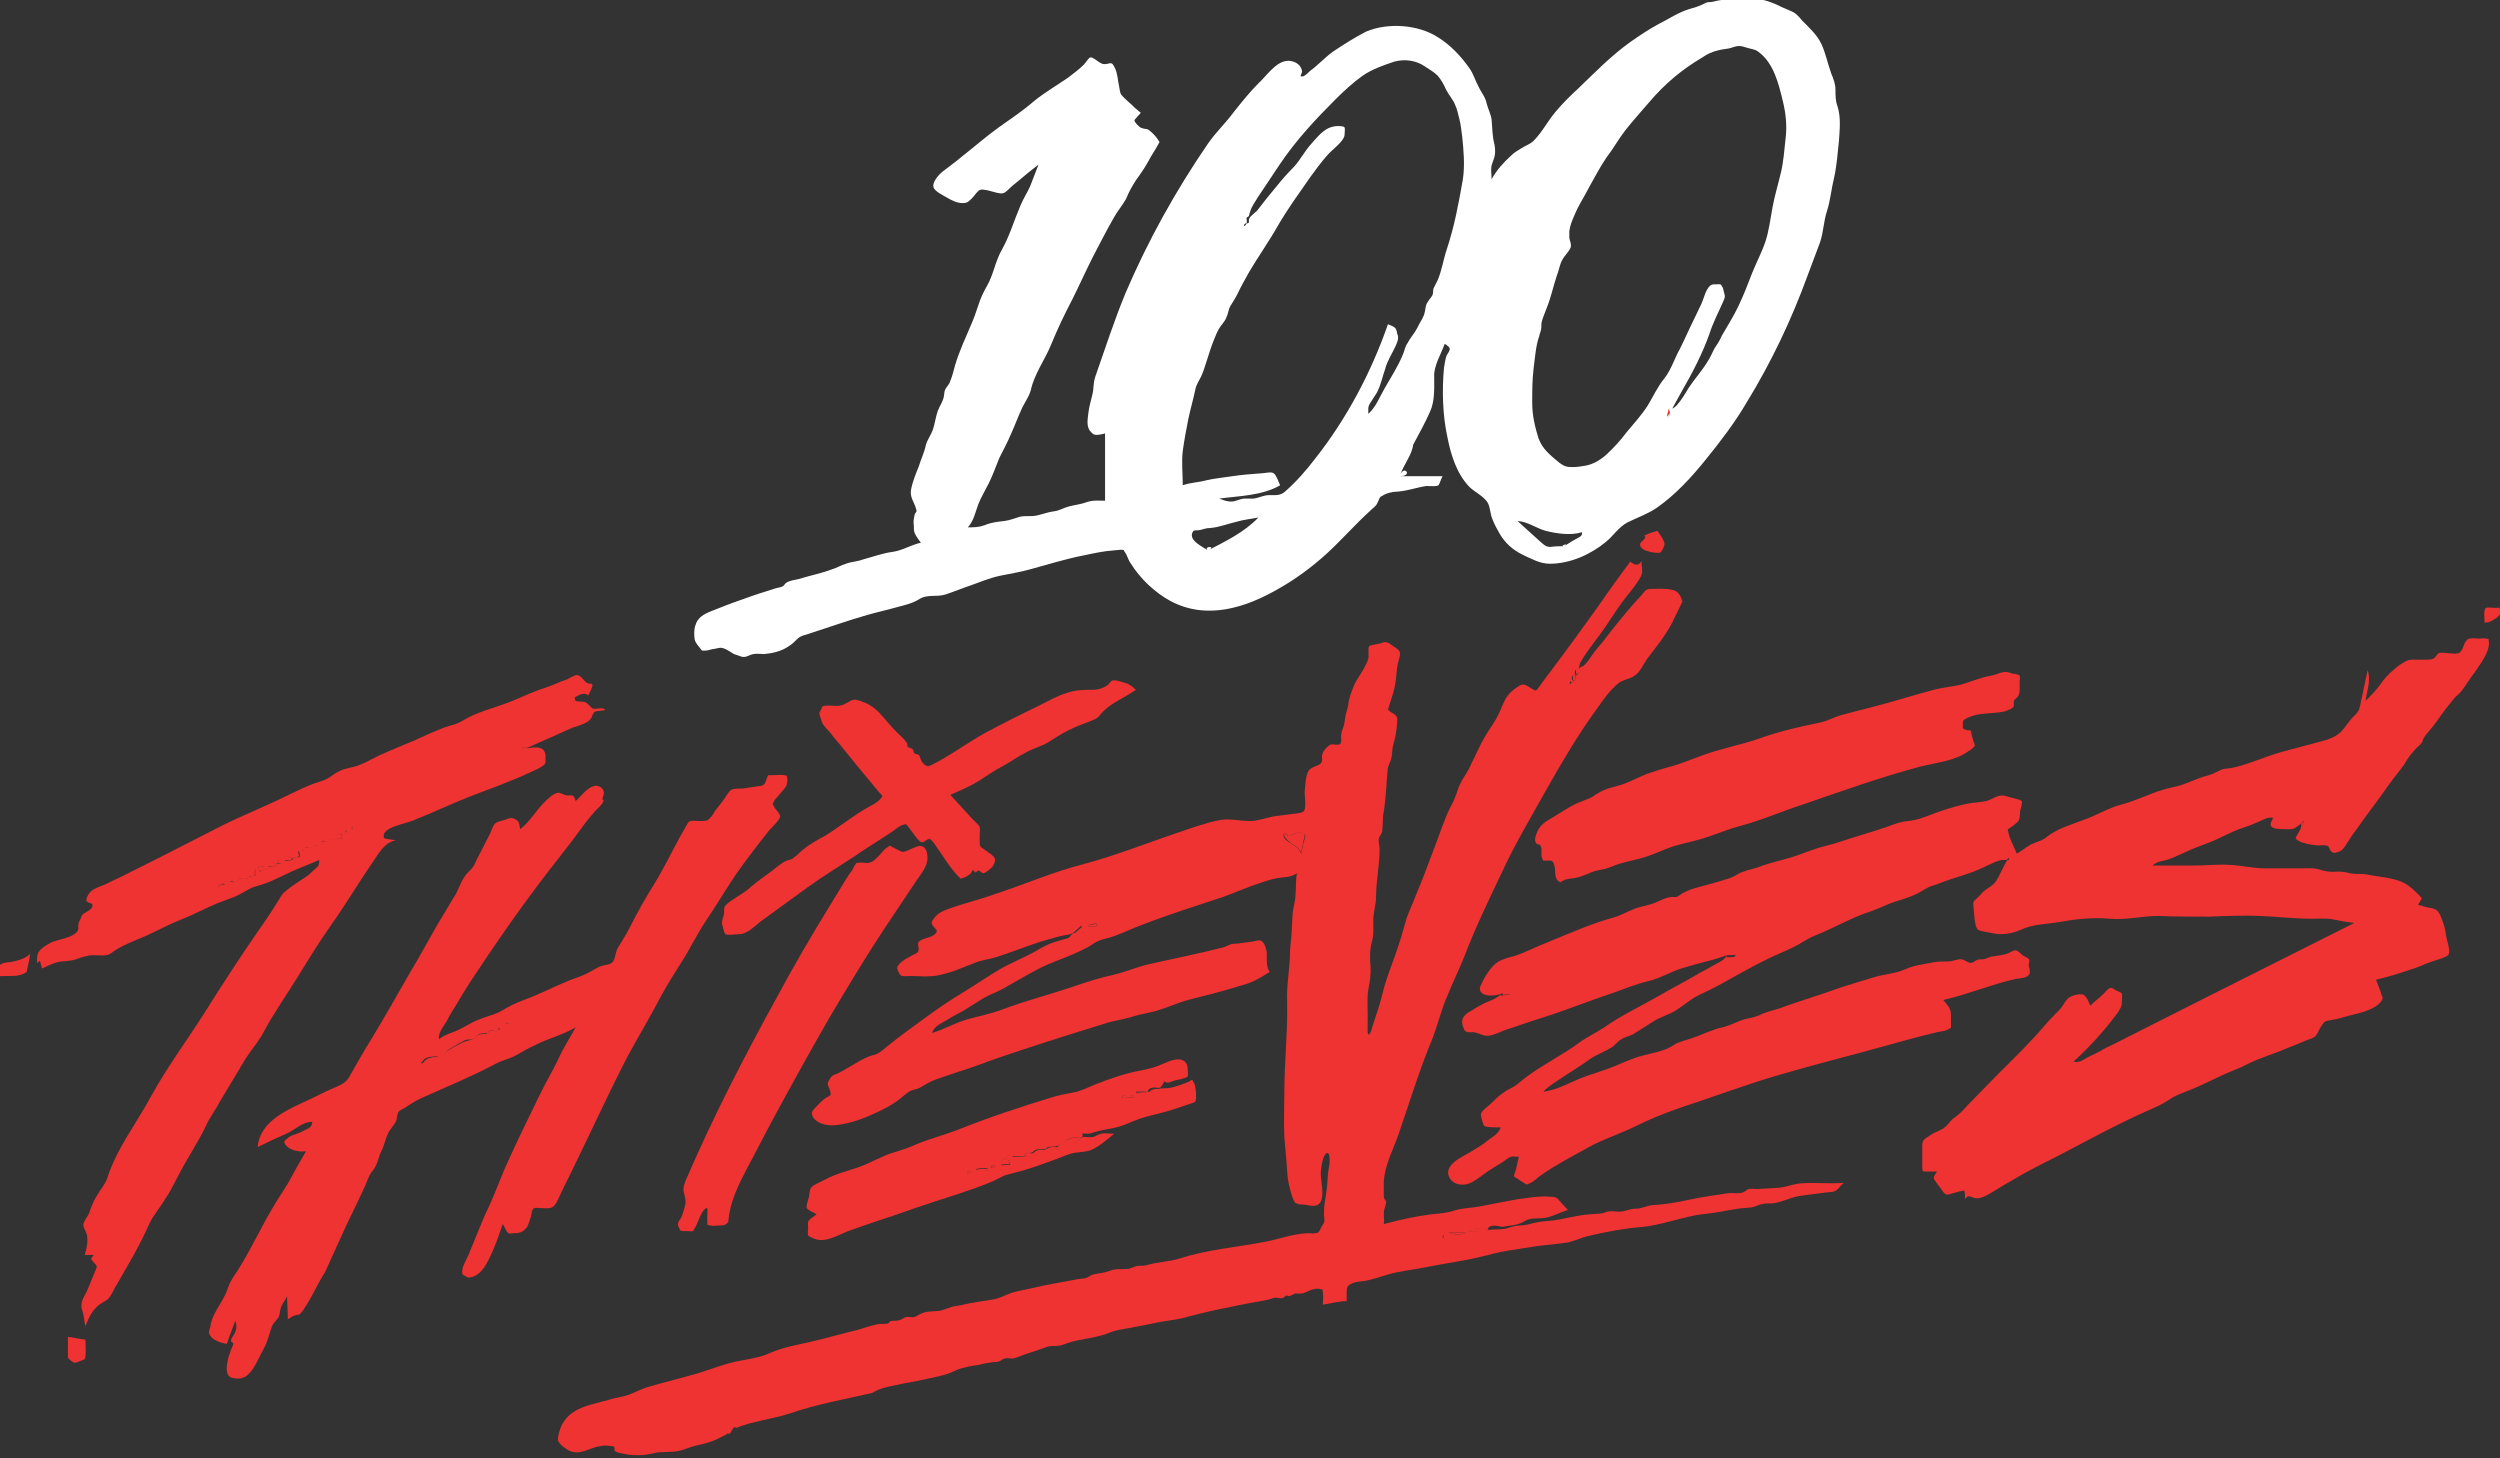 <?xml version="1.0" encoding="utf-8"?>
<!-- Generator: Adobe Illustrator 19.0.0, SVG Export Plug-In . SVG Version: 6.00 Build 0)  -->
<svg version="1.1" id="Layer_1" xmlns="http://www.w3.org/2000/svg" xmlns:xlink="http://www.w3.org/1999/xlink" x="0px" y="0px"
	 viewBox="0 0 357 208.2" style="enable-background:new 0 0 357 208.2;" xml:space="preserve">
<rect x="0" y="0" width="357" height="208.2" fill="#333333" stroke="none"/>
<style type="text/css">
	.st0{fill:#FFFFFF;}
	.st1{fill:#EF3232;}
</style>
<g id="XMLID_22_">
	<path id="XMLID_2_" class="st0" d="M199.9,68c2,0,4.1,0,6.1,0c-0.2,0.3-0.4,1.1-0.6,1.3c-0.2,0.2-1.3,0.1-1.7,0.1
		c-1.4,0.2-2.7,0.7-4.1,0.8c-0.7,0-1.6,0.2-2.2,0.6c-0.5,0.2-0.4,0.5-0.7,1c-0.2,0.5-0.6,0.7-1,1.1c-2.2,2-4.2,4.3-6.4,6.3
		c-2,1.8-4.3,3.5-6.6,4.8c-4.8,2.8-10.4,4.6-15.6,1.8c-2.2-1.2-4.3-3.2-5.6-5.3c-0.4-0.5-0.5-1.2-0.9-1.7c-0.3-0.4,0.1-0.2-0.5-0.3
		c-0.3,0-0.8,0.1-1.1,0.1c-1.4,0.1-2.8,0.4-4.2,0.7c-2.6,0.5-5.1,1.3-7.7,2c-1.4,0.4-2.8,0.6-4.2,0.9c-1.5,0.3-2.9,0.9-4.3,1.4
		c-1.2,0.4-2.4,0.9-3.6,1.3c-1.3,0.4-2.6-0.1-3.8,0.7c-1,0.6-2,0.8-3.1,1.1c-1.4,0.4-2.8,0.7-4.2,1.1c-2.8,0.8-5.6,1.8-8.4,2.7
		c-0.6,0.2-1.2,0.3-1.6,0.7c-0.4,0.4-0.8,0.8-1.3,1.1c-1,0.7-2.3,1-3.5,1.1c-0.5,0-1-0.1-1.5,0c-0.6,0.1-1,0.5-1.6,0.4
		c-0.4-0.1-0.8-0.3-1.2-0.4c-0.5-0.3-1.3-0.9-1.9-0.9c-0.3,0-0.9,0.2-1.2,0.2c-0.3,0.1-0.7,0.2-1,0.2c-0.5,0-0.4,0.1-0.7-0.3
		c-0.3-0.4-0.7-0.8-0.8-1.3c-0.1-0.6-0.1-1.5,0.1-2c0.3-1.1,1.2-1.6,2.2-2c1.5-0.6,3-1.2,4.5-1.7c1.6-0.6,3.2-1.1,4.8-1.6
		c0.3-0.1,0.7-0.1,1-0.3c0.2-0.1,0.3-0.4,0.5-0.5c0.5-0.3,1.2-0.4,1.7-0.5c1.6-0.5,3.2-0.8,4.8-1.4c0.7-0.2,1.3-0.6,2-0.8
		c0.8-0.3,1.6-0.3,2.4-0.6c1.5-0.4,2.8-0.9,4.3-1.1c1.4-0.2,2.6-1,4-1.3c-0.3-0.4-0.6-0.8-0.8-1.2c-0.2-0.4-0.2-0.6-0.2-1.1
		c0-0.4-0.1-0.7,0-1.1c0-0.2,0.1-0.4,0.1-0.6c0.2-0.5,0.4-0.3,0.2-0.9c-0.3-1-0.9-1.6-0.7-2.7c0.2-1.1,0.7-2.3,1.1-3.3
		c0.3-1,0.8-2,1-3c0.2-0.8,0.7-1.4,1-2.2c0.3-0.9,0.4-1.8,0.7-2.7c0.3-0.8,0.8-1.4,0.9-2.2c0.1-0.6,0-0.6,0.3-1.1
		c0.2-0.3,0.5-0.6,0.6-1c0.3-0.7,0.5-1.6,0.7-2.3c0.6-2,1.5-3.9,2.3-5.8c0.4-0.9,0.7-1.8,1-2.7c0.3-1,0.7-1.8,1.2-2.7
		c1-1.7,1.2-3.6,2.2-5.3c1.1-2,1.7-4.1,2.6-6.2c0.4-1,1-1.9,1.4-2.8c0.4-1,0.8-2.1,1.2-3.1c-0.9,0.7-1.8,1.4-2.6,2.1
		c-0.4,0.3-0.7,0.6-1.1,0.9c-0.4,0.3-0.9,1-1.4,1.1c-0.4,0.1-1.3-0.2-1.7-0.3c-0.3-0.1-1.2-0.3-1.5-0.2c-0.4,0.1-0.8,0.8-1.1,1.1
		c-0.5,0.5-0.7,0.8-1.4,0.8c-0.9,0-1.6-0.4-2.3-0.8c-0.5-0.3-1.8-0.9-1.9-1.5c-0.2-0.7,0.8-1.8,1.3-2.2c0.9-0.7,1.9-1.4,2.7-2.1
		c1.8-1.4,3.5-2.9,5.3-4.2c1.7-1.2,3.5-2.4,5.1-3.8c1.5-1.2,3.2-2.2,4.8-3.3c0.8-0.6,1.6-1.2,2.3-1.9c0.2-0.2,0.7-1,0.9-1
		c0.3-0.1,1.1,0.6,1.3,0.7c0.5,0.3,0.6,0.3,1.2,0.2c0.6-0.2,0.7,0,1,0.6c0.4,0.8,0.4,1.7,0.6,2.6c0.1,0.4,0.1,0.9,0.3,1.2
		c0.3,0.4,0.8,0.8,1.1,1.1c0.4,0.3,0.7,0.7,1.1,1c0,0,0.6,0.5,0.6,0.5c0,0.1-0.6,0.6-0.6,0.7c-0.4,0.4-0.4,0.4,0,0.9
		c0.2,0.2,0.4,0.5,0.8,0.6c0.5,0.2,0.6,0,1,0.3c0.4,0.3,1,0.9,1.3,1.4c0.3,0.5,0.2,0.1,0,0.6c-0.1,0.2-0.3,0.5-0.4,0.7
		c-0.3,0.5-0.7,1.1-1,1.7c-0.5,0.9-1.1,1.8-1.7,2.6c-0.6,0.9-1.1,1.8-1.5,2.8c-0.5,0.9-1.2,1.7-1.7,2.6c-1.1,1.9-2.1,3.9-3.1,5.8
		c-1,2-1.9,4-2.9,6c-1.1,2.1-2.1,4.2-3,6.4c-0.9,2.2-2.4,4.2-2.9,6.5c-0.3,1.1-1,1.9-1.4,2.9c-0.5,1.1-0.9,2.2-1.4,3.3
		c-0.5,1.2-1.1,2.3-1.7,3.5c-0.5,1.2-0.9,2.4-1.5,3.6c-0.5,1-1.1,2-1.5,3c-0.4,1.1-0.7,2.5-1.5,3.3c1,0,1.5,0,2.4-0.3
		c0.9-0.4,1.9-0.5,2.8-0.6c0.8-0.1,1.5-0.4,2.2-0.6c0.8-0.2,1.7,0,2.5-0.2c0.9-0.2,1.6-0.5,2.5-0.6c0.7-0.1,1.3-0.5,2.1-0.7
		c0.8-0.2,1.7-0.3,2.5-0.6c0.9-0.3,1.6-0.2,2.6-0.2c0-3.2,0-6.4,0-9.6c-0.4,0.1-0.9,0.2-1.2,0.2c-0.4,0-0.5-0.1-0.8-0.4
		c-0.7-0.7-0.5-1.7-0.4-2.6c0.1-1,0.4-1.9,0.6-2.8c0.2-0.8,0.1-1.6,0.4-2.5c1.4-4,2.7-8,4.3-11.9c3.2-7.5,7.2-14.7,11.8-21.4
		c1.1-1.6,2.5-2.9,3.6-4.4c1.2-1.5,2.3-2.9,3.6-4.2c1.1-1,2.4-3,4-3.2c0.7-0.1,1.5,0.2,1.9,0.7c0.2,0.3,0.4,0.7,0.3,0.9
		c0,0.3-0.5,0.7,0.2,0.6c0.3-0.1,0.8-0.6,1-0.8c0.4-0.3,0.8-0.6,1.1-0.9c0.7-0.6,1.4-1.3,2.1-1.8c1.5-1,3.2-2.1,4.8-2.9
		c3.1-1.3,7.4-1,10.2,0.8c1.8,1.1,3.3,2.7,4.5,4.4c0.6,0.8,0.8,1.7,1.3,2.6c0.4,0.9,1,1.5,1.2,2.5c0.2,0.8,0.6,1.5,0.7,2.3
		c0.1,1.2,0.1,2.4,0.4,3.5c0.2,1.1,0.1,1.7-0.3,2.7c-0.3,0.7-0.1,1.6-0.1,2.3c0.7-1.3,1.7-2.4,2.8-3.4c0.4-0.4,0.9-0.7,1.4-1
		c0.6-0.4,1.3-0.6,1.8-1.1c1.2-1.2,2-2.8,3.1-4.1c1-1.2,2.1-2.3,3.2-3.3c2.4-2.3,4.7-4.7,7.5-6.7c1.3-0.9,2.6-1.8,4.1-2.6
		c1.4-0.7,2.7-1.6,4.3-2.1c0.7-0.2,1.4-0.4,2-0.7c0.4-0.2,0.5-0.3,0.9-0.3c0.4,0,0.7-0.1,1.1-0.2c1.6-0.3,3.2-0.5,4.8-0.4
		c1.5,0.1,3.1,0.6,4.4,1.3c0.5,0.2,0.9,0.4,1.4,0.6c0.7,0.3,1.1,0.8,1.6,1.4c1,1,2.1,2,2.7,3.3c0.6,1.3,0.9,2.8,1.4,4.2
		c0.3,0.7,0.6,1.5,0.6,2.3c0,0.9,0,1.6,0.3,2.4c0.5,1.6,0.3,3.3,0.2,4.9c-0.2,1.8-0.3,3.5-0.7,5.3c-0.4,1.6-0.5,3.1-1,4.7
		c-0.5,1.5-0.5,3-1,4.5c-0.6,1.6-1.2,3.2-1.8,4.8c-2.3,6.3-5.2,12.4-8.7,18.1c-1.7,2.9-3.7,5.5-5.8,8.1c-2.1,2.6-4.3,5-7,6.9
		c-1.3,0.9-2.8,1.4-4.2,2.1c-1.3,0.7-2,1.9-3.1,2.8c-2.2,1.8-5.1,3.1-8,3.1c-1.4,0-2.6-0.7-3.9-1.3c-1.4-0.7-2.4-1.6-3.2-2.9
		c-0.4-0.7-0.8-1.4-1.1-2.2c-0.3-0.7-0.3-1.6-0.6-2.2c-0.5-1-1.9-1.6-2.7-2.4c-1.8-1.9-2.6-4.5-3.1-7c-0.7-3.2-0.8-6.7-0.5-10
		c0.1-0.6,0.2-1.3,0.4-1.8c0.2-0.3,0.5-0.7,0.4-1c-0.1-0.2-0.5-0.5-0.7-0.6c-0.5,1.4-1.6,3.2-1.5,4.7c0,1.6,0.1,3.5-0.6,5
		c-0.7,1.6-1.6,3.2-2.4,4.7C201.6,65.1,200.4,66.3,199.9,68C201.9,68,200.4,66.2,199.9,68z M178,31.9c0.6,0,0.2-0.4,0.4-0.7
		c0.1-0.3,0.8-0.8,1.1-1.1c0.9-1.2,1.8-2.3,2.8-3.5c0.8-1,1.6-1.9,2.5-2.8c0.9-1,1.5-2.2,2.4-3.2c0.7-0.8,1.5-1.8,2.5-2.3
		c0.5-0.2,0.9-0.3,1.4-0.3c0.1,0,0.8,0,0.9,0.2c0.1,0.1,0,0.9,0,1.1c-0.1,0.9-1.8,2.1-2.4,2.8c-0.9,1-1.7,2.1-2.5,3.2
		c-1.6,2.3-3.2,4.5-4.6,6.9c-1.3,2.3-2.8,4.4-4.1,6.6c-0.6,1.1-1.2,2.1-1.7,3.2c-0.3,0.6-0.7,1.2-1,1.7c-0.3,0.5-0.3,1.1-0.6,1.7
		c-0.2,0.5-0.7,1-1,1.5c-0.3,0.5-0.5,1-0.7,1.5c-0.5,1.2-0.8,2.3-1.2,3.5c-0.2,0.6-0.4,1.3-0.7,1.9c-0.3,0.6-0.7,1.2-0.8,1.8
		c-0.3,1.4-0.7,2.8-1,4.2c-0.3,1.5-0.6,3.1-0.8,4.6c-0.2,1.6,0,3.2,0,4.9c1.1-0.4,2.2-0.4,3.3-0.7c1.3-0.3,2.5-0.4,3.8-0.6
		c1.3-0.2,2.6-0.3,4-0.4c0.5,0,1.6-0.3,1.9,0c0.4,0.3,0.7,1.3,0.9,1.7c-2.6,1.5-5.8,1.5-8.7,1.9c0.8,0.3,1.6,0.6,2.4,0.3
		c0.4-0.1,0.8-0.3,1.2-0.3c0.4,0,0.8,0,1.3,0c0.8-0.1,1.4-0.5,2.3-0.5c0.9,0,1.5,0.1,2.2-0.5c1.6-1.4,3-3,4.3-4.7
		c4.5-5.7,8-12.3,10.4-19.2c0.2,0.1,0.8,0.3,1,0.5c0.2,0.2,0.3,0.6,0.3,0.8c0.3,0.6,0.1,1.1-0.2,1.8c-0.5,1.1-1.2,2.1-1.5,3.3
		c-0.4,1.1-0.6,2.3-1.2,3.4c-0.3,0.5-0.6,0.9-0.9,1.4c-0.4,0.6-0.3,0.9-0.3,1.6c1.1-1,1.6-2.4,2.3-3.6c0.9-1.6,1.9-3.1,2.6-4.8
		c0.3-0.6,0.3-1.2,0.7-1.7c0.4-0.8,1-1.4,1.4-2.2c0.3-0.7,0.8-1.3,1-2c0.2-0.6,0.1-1.2,0.5-1.7c0.2-0.4,0.6-0.7,0.7-1.1
		c0.1-0.3,0-0.5,0.1-0.8c0.2-0.4,0.4-0.8,0.6-1.2c0.6-1.4,0.8-2.9,1.3-4.4c1.1-3.3,1.7-6.6,2.3-10c0.3-2,0.1-4.2-0.1-6.1
		c-0.1-0.8-0.2-1.7-0.4-2.5c-0.2-0.7-0.3-1.4-0.6-2c-0.3-0.8-0.9-1.4-1.3-2.2c-0.3-0.7-0.7-1.4-1.2-2c-0.5-0.5-1.2-0.9-1.8-1.3
		c-1.3-0.9-2.9-1.1-4.4-0.7c-1.5,0.5-3.2,1.1-4.5,2c-1.4,1-2.7,2.2-3.9,3.4c-2.9,2.9-5.6,5.8-7.9,9.2c-1.1,1.6-2.1,3.2-3.2,4.8
		c-0.4,0.7-0.9,1.3-1.1,2.1c-0.1,0.2-0.1,0.5-0.2,0.6c-0.1,0.1-0.3,0.1-0.3,0.3C178,31.4,178.1,31.6,178,31.9
		c-0.1-0.1-0.5,0.2-0.3,0.4C177.9,32.1,178,32,178,31.9C178.7,31.8,178,32,178,31.9z M238.4,58.3c0.8,0.6,2.4-2.4,2.8-3
		c0.8-1.2,1.8-2.3,2.6-3.6c0.4-0.6,0.7-1.3,1-1.9c0.4-0.6,0.8-1.2,1.1-1.9c0.8-1.4,1.7-2.8,2.4-4.3c0.7-1.5,1.3-3,1.9-4.6
		c0.6-1.5,1.4-3,1.9-4.5c0.5-1.5,0.7-3.2,1-4.8c0.3-1.7,0.8-3.3,1.2-5c0.4-1.6,0.5-3.4,0.7-5.1c0.2-1.7,0-3.5-0.4-5.1
		c-0.6-2.5-1.3-5.5-3.5-7.1c-0.5-0.4-1.1-0.4-1.7-0.6c-0.8-0.3-1.3-0.3-2.1,0C246.8,7,246,7,245.3,7.2c-0.8,0.2-1.5,0.5-2.2,1
		c-2.9,1.7-5.4,3.8-7.6,6.4c-1.1,1.3-2.3,2.6-3.4,4c-1,1.3-1.7,2.6-2.7,3.9c-0.9,1.3-1.6,2.7-2.4,4.1c-0.7,1.4-1.6,2.7-2.2,4.2
		c-0.3,0.7-0.6,1.4-0.7,2.2c0,0.3,0,0.7,0,1c0.1,0.5,0.3,0.8,0.2,1.3c-0.2,0.6-0.9,1.2-1.2,1.8c-0.4,0.7-0.5,1.6-0.8,2.3
		c-0.5,1.5-0.8,3-1.4,4.5c-0.2,0.6-0.5,1.2-0.7,1.9c-0.1,0.3-0.1,0.6-0.1,0.9c0,0.5-0.2,0.8-0.3,1.3c-0.5,1.4-0.6,3.1-0.8,4.6
		c-0.2,1.6-0.2,3.3-0.2,5c0,1.7,0.4,3.4,0.9,5c0.6,1.6,1.7,2.4,3,3.5c0.7,0.5,1,0.6,1.9,0.6c0.6,0,1.2-0.1,1.8-0.2
		c1.1-0.2,2.1-0.8,2.9-1.5c1.1-1,2.1-2.1,3-3.3c1-1.2,2.1-2.4,3-3.8c0.8-1.3,1.4-2.7,2.4-3.9c1-1.3,1.4-2.8,2.2-4.2
		c0.7-1.4,1.3-2.8,2-4.2c0.4-0.8,0.7-1.5,1.1-2.3c0.3-0.7,0.6-2,1.2-2.5c0.2-0.2,0.5-0.2,0.9-0.2c0.6,0,0.6-0.1,0.8,0.3
		c0.2,0.2,0.2,0.6,0.3,0.9c0.2,0.6,0.1,0.7-0.1,1.2c-0.7,1.6-1.5,3.1-2,4.7c-1,2.8-2.4,5.5-3.9,8.1c-0.7,1.3-1.5,2.6-2.1,4
		C238.5,59,238.6,59.1,238.4,58.3c-0.1,0.1-0.1,0.3-0.1,0.4C238.3,58.6,238.4,58.5,238.4,58.3C238.5,58.4,238.2,58.9,238.4,58.3z
		 M172.5,78.6c2.5-1.3,5.2-2.6,7.2-4.7c-1,0.2-2.1,0.3-3.1,0.6c-1.3,0.3-2.5,0.8-3.8,0.9c-0.6,0-1,0.2-1.5,0.3
		c-0.5,0.1-0.8-0.1-1,0.3C169.7,77.2,171.8,78.1,172.5,78.6C173.9,77.9,171.7,78,172.5,78.6z M223.3,78c0.6-0.3,1.1-0.7,1.7-1
		c0.5-0.3,1-0.4,0.9-1c-1.6,0.5-3.6,0.2-5.2-0.2c-1.4-0.4-2.5-1.3-4-1.4c1.1,1,2.1,1.9,3.2,2.9c0.6,0.5,0.8,0.8,1.5,0.8
		C222.1,78,222.7,78,223.3,78C224.3,77.4,222.6,78,223.3,78z"/>
	<path id="XMLID_3_" class="st1" d="M212.4,175.7c0.8-0.2,1.5-0.1,2.3-0.2c0.8-0.1,1.4-0.5,2.3-0.5c0.8,0,1.4-0.2,2.2-0.4
		c0.8-0.2,1.6-0.2,2.4-0.3c1.8-0.2,3.6-0.8,5.5-0.9c0.8-0.1,1.5,0,2.2-0.3c0.8-0.3,1.5,0,2.3-0.1c0.7-0.1,1.2-0.4,2-0.4
		c0.8,0,1.5-0.4,2.3-0.5c1.9-0.1,3.6-0.4,5.4-0.8c1.8-0.4,3.6-0.6,5.4-0.9c0.7-0.1,1.4,0.1,2.1-0.1c0.4-0.1,0.6-0.4,0.9-0.5
		c0.3-0.1,0.9,0,1.3,0c1-0.1,2.1-0.1,3.1-0.2c1-0.1,1.9-0.5,2.9-0.6c2.1-0.2,4.2,0.1,6.3-0.1c-0.4,0.3-0.7,0.8-1.1,1.1
		c-0.5,0.3-1,0.2-1.6,0.3c-1.3,0.2-2.5,0.3-3.7,0.5c-1.2,0.2-2.3,0.8-3.5,1c-0.5,0.1-1,0-1.6,0.1c-0.6,0.1-1.1,0.4-1.6,0.5
		c-0.6,0.1-1.4,0.1-2,0.2c-0.6,0.1-1.2,0.2-1.8,0.3c-1.4,0.3-2.7,0.4-4.1,0.6c-2.6,0.5-5.1,1.4-7.7,1.7c-2.6,0.2-5.3,0.7-7.8,1.3
		c-1.2,0.3-2.3,0.9-3.5,1c-1.4,0.2-2.8,0.3-4.2,0.5c-1.3,0.2-2.5,0.4-3.8,0.6c-1.4,0.2-2.6,0.6-4,0.9c-2.5,0.6-4.9,0.9-7.4,1.4
		c-1.5,0.3-3,0.5-4.5,0.8c-1.5,0.3-2.9,0.9-4.4,1.2c-0.7,0.1-1.4,0.1-2,0.4c-0.7,0.3-0.7,0.7-0.7,1.4c0,0.2,0,0.5,0,0.7
		c0.1,0.3,0,0.5-0.4,0.4c-0.2,0-0.5,0.1-0.7,0.1c-0.8,0.1-1.5,0.3-2.3,0.4c0-0.6,0.1-1.2,0-1.8c-0.1-0.5,0-0.3-0.3-0.4
		c-0.3-0.1-0.7-0.1-1,0c-0.5,0.1-0.8,0.3-1.3,0.5c-0.5,0.2-0.8,0.1-1.3,0.1c-0.3,0.1-0.6,0.3-0.9,0.4c-0.1,0-0.3-0.1-0.4-0.1
		c-0.1,0-0.3,0.2-0.4,0.3c-0.4,0.2-0.8,0-1.2,0c-0.5,0.1-0.9,0.3-1.5,0.4c-2.4,0.4-4.8,0.9-7.2,1.4c-1.3,0.3-2.5,0.6-3.7,0.9
		c-1.2,0.4-2.4,0.5-3.6,0.7c-1.2,0.2-2.4,0.5-3.6,0.7c-1.2,0.3-2.7,0.4-3.8,0.8c-2,0.9-4.2,0.9-6.3,1.6c-0.5,0.2-1,0.4-1.6,0.4
		c-0.5,0-1,0-1.5,0.2c-1,0.4-2.1,0.7-3.2,1.1c-0.5,0.2-1,0.4-1.5,0.5c-0.4,0-0.8-0.1-1.2,0c-0.3,0.1-0.4,0.3-0.7,0.4
		c-0.2,0.1-0.6,0.1-0.8,0.1c-0.7,0.1-1.4,0.2-2.1,0.4c-0.7,0.1-1.4,0.2-2.1,0.4c-0.7,0.1-1.2,0.4-1.9,0.7c-1.2,0.5-2.6,0.7-3.9,1
		c-1.3,0.3-2.7,0.5-4,0.8c-1,0.2-2.5,0.5-3.3,1.1c-3.9,0.9-7.9,1.6-11.7,2.9c-1.8,0.6-3.7,0.9-5.6,1.4c-0.5,0.1-0.9,0.3-1.4,0.4
		c-0.2,0.1-0.5,0.2-0.7,0.3c-0.1,0-0.2-0.1-0.3-0.1c-0.4,0.2-0.4,0.7-0.7,0.9c-0.1,0.1-0.2,0-0.3,0c-0.1,0.1-0.3,0.2-0.5,0.3
		c-0.4,0.2-0.8,0.4-1.2,0.6c-0.9,0.4-1.8,0.6-2.7,0.8c-0.9,0.2-1.7,0.6-2.6,0.8c-1,0.2-2,0.1-3,0.2c-0.9,0.2-1.7,0.4-2.7,0.4
		c-0.5,0-1,0-1.6-0.1c-0.4-0.1-1.5-0.2-1.8-0.5c-0.1-0.1,0-0.5-0.1-0.6c-0.1-0.1-0.4-0.1-0.5-0.1c-0.5-0.1-0.9-0.1-1.4,0
		c-1,0.1-1.8,0.6-2.7,0.8c-0.7,0.2-1.5,0.1-2.1-0.3c-0.3-0.2-0.6-0.4-0.9-0.7c-0.4-0.4-0.5-0.6-0.4-1.1c0.2-1.4,0.9-2.7,2.1-3.5
		c1.4-1,3.4-1.3,5.1-1.8c0.9-0.3,1.9-0.4,2.8-0.7c0.9-0.3,1.7-0.8,2.7-1.1c2-0.6,4.1-1.1,6.2-1.7c2-0.5,3.8-1.3,5.8-1.8
		c1.9-0.5,4-0.6,5.8-1.5c1.9-0.8,4-1.1,6-1.6c2.1-0.5,4.2-1.1,6.3-1.6c0.9-0.3,1.9-0.6,2.8-0.8c0.5-0.1,1.1,0,1.5-0.1
		c0.1,0,0.2-0.3,0.3-0.3c0.2-0.1,0.4-0.1,0.6-0.1c0.3,0,0.5,0,0.8-0.1c0.3-0.1,0.5-0.3,0.8-0.4c0.3-0.1,0.7,0,1,0
		c0.5,0,0.7-0.3,1.2-0.5c0.8-0.4,1.6-0.3,2.5-0.4c0.9-0.1,1.6-0.6,2.5-0.7c0.9-0.1,1.7-0.4,2.6-0.5c1-0.2,2-0.3,3-0.5
		c0.9-0.2,1.7-0.7,2.7-1c0.9-0.2,1.8-0.4,2.8-0.6c2-0.5,4.1-0.8,6.1-1.2c0.5-0.1,1-0.1,1.4-0.2c0.3-0.1,0.6-0.4,1-0.5
		c0.8-0.2,1.5-0.2,2.3-0.5c0.9-0.4,1.6-0.2,2.6-0.3c0.4,0,0.8-0.3,1.3-0.4c0.4-0.1,0.9,0,1.3-0.1c1.6-0.5,3.3-0.5,4.9-1
		c4-1.3,8.2-1.6,12.3-2.4c2-0.4,3.8-1.1,5.9-1.2c0.3,0,1.2,0.1,1.5-0.1c0.2-0.1,0.4-0.6,0.5-0.8c0.3-0.5,0.5-0.6,0.4-1.3
		c-0.1-0.5,0-1.1,0-1.6c0.1-1,0.3-1.9,0.4-2.9c0.1-1,0.1-1.9,0.3-2.9c0.1-0.4,0.2-2.6-0.6-1.6c-0.4,0.6-0.6,2.1-0.6,2.8
		c0,1.2,1,4.5-1.1,4.5c-0.5,0-1-0.2-1.5-0.2c-0.2,0-0.5,0-0.7-0.1c-0.6-0.2-0.2,0-0.5-0.4c-0.4-0.7-0.6-1.8-0.8-2.6
		c-0.2-1-0.2-2-0.3-3.1c-0.1-1.1-0.2-2.3-0.3-3.4c-0.1-2.1,0-4.3,0-6.4c0-4.3,0.5-8.7,0.4-13c-0.1-2.1,0.3-4.2,0.4-6.4
		c0-1,0.1-1.9,0.2-2.9c0.1-1.1,0.1-2.2,0.2-3.4c0.1-0.9,0.4-1.7,0.4-2.6c0.1-1,0-2,0.2-3c-0.8,0.5-1.2,0.5-2.1,0.6
		c-1,0.1-2,0.4-2.9,0.7c-1.9,0.6-3.7,1.4-5.6,2.1c-3.9,1.3-7.8,2.5-11.6,4c-1.7,0.6-3.3,1.5-5,1.9c-0.8,0.2-1.4,0.4-2.1,0.9
		c-0.7,0.5-1.5,0.8-2.3,1.2c-1.8,0.8-3.7,1.4-5.4,2.3c-1.7,0.9-3.4,1.9-5,2.8c-0.9,0.5-1.8,0.8-2.7,1.3c-0.8,0.5-1.6,1-2.4,1.5
		c-0.9,0.6-1.9,1-2.8,1.6c-0.8,0.5-1.9,0.9-2.2,1.9c1.7-0.5,3.2-1.4,4.9-1.9c1.7-0.5,3.4-0.8,5-1.4c3.4-1.3,7-2.2,10.5-3.4
		c1.8-0.6,3.6-1.2,5.5-1.6c1.7-0.4,3.3-1.1,5-1.5c3.5-0.8,7.1-1.5,10.6-2.4c0.4-0.1,0.7-0.3,1-0.4c0.4-0.2,1-0.1,1.4-0.2
		c0.5-0.1,1-0.1,1.5-0.2c0.4,0,1.1-0.3,1.5-0.2c0.6,0.2,0.9,1.4,0.9,2c0,0.8-0.1,1.7,0.4,2.5c-0.8,0.5-1.6,1-2.5,1.4
		c-0.9,0.4-1.9,0.6-2.8,0.9c-2,0.6-4,1.1-6,1.6c-2,0.5-3.9,1.5-5.9,1.9c-1,0.2-1.9,0.4-2.8,0.7c-1,0.3-2,0.4-3,0.7
		c-4.2,1.3-8.4,2.6-12.6,4c-2.1,0.7-4.2,1.4-6.3,2.2c-2,0.7-4,1.3-5.9,2c-0.8,0.3-1.4,0.7-2.1,1.1c-0.4,0.2-0.8,0.3-1.2,0.4
		c-0.5,0.2-0.7,0.4-1.2,0.8c-1.3,1.2-3.2,2.1-4.8,2.8c-1.6,0.7-3.5,1.3-5.3,1.4c-0.7,0-1.4-0.1-2.1-0.5c-0.3-0.2-0.7-0.5-0.8-0.9
		c-0.2-0.5,0.1-0.8,0.4-1.1c0.5-0.5,1-1.1,1.5-1.4c0.1-0.1,0.4-0.2,0.5-0.3c0.3-0.3,0.2,0.2,0.2-0.4c0-0.5-0.4-0.9-0.4-1.4
		c0-0.2,0.3-0.6,0.4-0.8c0.3-0.4,0.5-0.4,1-0.6c0.8-0.4,1.6-0.9,2.3-1.3c0.7-0.4,1.3-0.8,2.1-1.1c0.4-0.2,0.8-0.2,1.2-0.4
		c0.5-0.2,1-0.7,1.4-1c1.7-1.4,3.5-2.7,5.3-4c1.9-1.4,3.8-2.7,5.8-3.9c2-1.2,3.9-2.6,6-3.7c1-0.5,2.1-1,3.1-1.5
		c0.9-0.4,1.7-1,2.6-1.4c1-0.5,2-0.7,3-1c0.4-0.1,0.5-0.5,0.8-0.7c0.4-0.2,1.2-0.1,1.7-0.2c-0.2-0.3-0.3-0.6-0.5-0.9
		c-0.3,0.3-0.6,0.5-0.9,0.8c-0.4,0.4-0.6,0.4-1.2,0.5c-1.2,0.2-2.3,0.6-3.5,0.9c-2.2,0.7-4.4,1.6-6.6,2.3c-1,0.3-2.1,0.4-3,0.8
		c-1.1,0.4-2.2,0.9-3.4,1.3c-1,0.3-2,0.6-3,0.6c-1.1,0.1-2.3-0.1-3.4,0c-0.7,0-0.8,0-1.1-0.6c-0.2-0.5-0.3-0.7,0.1-1.1
		c0.5-0.6,1.2-0.9,1.9-1.3c0.2-0.1,0.7-0.3,0.8-0.5c0.3-0.6-0.3-1.1,0.2-1.5c0.6-0.5,1.5-0.4,2.2-1c0.5-0.5,0.2-0.6-0.2-1.1
		c-0.4-0.5-0.3-0.7,0.1-1.2c0.5-0.7,1.2-1,2-1.3c2.2-0.8,4.4-1.3,6.6-2.1c4.3-1.4,8.4-3.2,12.7-4.3c4.5-1.2,8.8-2.9,13.2-4.4
		c2.1-0.7,4.2-1.5,6.3-1.9c1.7-0.3,3.3,0.3,5,0.1c1.1-0.2,2.2-0.6,3.3-0.7c0.5-0.1,1-0.1,1.5-0.2c0.5-0.1,1.7-0.1,2.1-0.4
		c0.5-0.3,0.2-2.2,0.2-2.8c0.1-0.8,0.1-2.6,0.7-3.2c0.4-0.4,1.1-0.5,1.5-0.8c0.5-0.4,0.2-0.7,0.3-1.3c0.1-0.5,0.4-0.8,0.8-1.2
		c0.3-0.2,0.3-0.3,0.7-0.3c0.3,0,0.8,0.1,1,0c0.3-0.2,0.2-0.7,0.2-1c0-0.5,0.1-0.9,0.3-1.4c0.2-0.5,0.2-0.9,0.3-1.5
		c0.1-0.6,0.3-1.1,0.4-1.6c0.1-1,0.4-1.8,0.8-2.8c0.4-1,1.1-1.8,1.6-2.8c0.2-0.4,0.4-0.8,0.5-1.2c0.1-0.3-0.1-1.5,0.1-1.7
		c0.1-0.2,1.2-0.3,1.5-0.4c0.2,0,0.5-0.2,0.7-0.2c0.5,0,0.6,0.1,1,0.4c0.4,0.3,1.1,0.6,1.2,1.1c0.1,0.4-0.2,1.1-0.3,1.6
		c-0.2,1-0.2,2.1-0.4,3.1c-0.2,1.1-0.6,2.1-0.9,3.1c-0.2,0.7-0.2,0.1,0.1,0.5c0.1,0.2,0.5,0.3,0.7,0.5c0.6,0.4,0.4,0.7,0.4,1.4
		c-0.1,1-0.2,1.8-0.5,2.8c-0.3,0.9-0.1,1.8-0.5,2.6c-0.1,0.3-0.2,0.4-0.3,0.8c-0.1,0.2,0,0.6-0.1,0.8c0,0.5-0.1,1.1-0.1,1.6
		c-0.1,1.3-0.2,2.6-0.4,3.9c-0.2,0.9-0.1,1.7-0.2,2.6c0,0.5-0.3,0.7-0.5,1.2c-0.1,0.4,0.1,1.1,0.1,1.6c0,2.3-0.5,4.5-0.5,6.7
		c0,1.2-0.4,2.3-0.4,3.4c0,1.1,0.1,2-0.2,3.1c-0.3,1.1-0.3,2.3-0.2,3.5c0.1,1.1-0.1,2.2-0.3,3.3c-0.2,1.1-0.1,2.3-0.1,3.4
		c0,0.6,0,1.2,0,1.8c0,0.3-0.1,1.7,0.3,1.1c0.3-0.4,0.4-1.3,0.6-1.7c0.2-0.5,0.3-1,0.5-1.5c0.4-1.2,0.7-2.4,1-3.6
		c0.7-2.3,1.6-4.4,2.3-6.7c0.3-1,0.6-2.1,0.9-3.1c0.4-1.1,0.9-2.1,1.3-3.2c0.9-2.1,1.7-4.3,2.5-6.4c0.8-2,1.4-4.1,2.4-6.1
		c0.5-0.9,0.8-1.7,1.1-2.6c0.3-1,1-1.9,1.5-2.8c1-2,1.8-4,3.1-5.9c0.6-0.9,1.1-1.7,1.5-2.7c0.4-0.9,0.7-1.8,1.5-2.5
		c0.3-0.3,0.6-0.5,0.9-0.7c0.4-0.3,0.6-0.4,1.1-0.3c0.3,0.1,1.2,0.8,1.5,0.8c0.3-0.1,1-1.3,1.2-1.5c2.8-3.7,5.5-7.4,8.2-11.2
		c1.3-1.9,2.7-3.8,4.1-5.7c0.6,0.5,1.2,0.7,1.6-0.1c0,0.5,0.1,0.9,0.1,1.4c0,0.5-0.1,0.7-0.4,1.2c-0.5,0.8-1.1,1.6-1.7,2.3
		c-1.2,1.5-2.2,3.1-3.2,4.6c-1.1,1.6-2.4,3.1-3.4,4.8c-0.3,0.4-0.2,0.8-0.4,1.1c-0.2,0-0.3,0-0.4,0.2c-0.1,0.1-0.1,0.2-0.1,0.3
		c0,0.1,0,0.2,0,0.4c-0.2,0-0.3,0-0.4,0.2c-0.1,0.2,0,0.5,0,0.7c-0.1-0.1-0.5,0.1-0.3,0.4c0.2-0.2,0.5-0.4,0.7-0.6
		c0.1-0.2,0.1-0.6,0.2-0.7c0,0,0.2-0.1,0.3-0.2c0.1-0.1,0-0.3,0-0.4c0.1-0.2,0-0.2,0.1-0.3c0.1-0.2,0.4-0.3,0.6-0.4
		c0.6-0.5,1-1.2,1.5-1.9c0.5-0.7,1.2-1.4,1.7-2.1c1.3-1.7,2.6-3.3,4-4.9c0.4-0.4,0.7-0.8,1.1-1.2c0.4-0.5,0.6-0.9,1.3-0.9
		c1,0,1.9-0.1,2.9,0.1c0.5,0.1,0.9,0.2,1.2,0.7c0.1,0.1,0.3,0.5,0.3,0.6c0.2,0.5,0.2,0.3,0,0.7c-0.4,0.9-0.9,1.8-1.3,2.7
		c-1,1.9-2.3,3.5-3.6,5.2c-0.5,0.7-1,1.9-1.8,2.4c-0.7,0.5-1.5,0.5-2.2,1c-1.3,1-2.3,2.5-3.3,3.9c-2.6,3.6-4.9,7.5-7.1,11.4
		c-2.1,3.8-4.4,7.6-6.2,11.5c-1.9,4-3.9,8.1-5.5,12.3c-0.8,2-1.7,3.8-2.5,5.8c-0.8,1.9-1.3,3.9-2,5.8c-1.9,4.5-3.3,9.2-4.9,13.8
		c-0.8,2.3-2,4.4-2.1,6.9c0,0.6,0,1.2,0,1.7c0,0.3,0,0.4,0.1,0.6c0.3,0.6,0.3,0.1,0.2,0.7c-0.1,0.5-0.3,0.9-0.3,1.4
		c0,0.5,0.1,1,0,1.5c2.2-0.6,4.5-1.1,6.8-1.4c1.2-0.1,2.4-0.2,3.5-0.6c1.1-0.3,2.2-0.3,3.3-0.5c1-0.2,2.1-0.4,3.1-0.6
		c1.2-0.2,2.4-0.5,3.6-0.6c1.2-0.2,2.4-0.3,3.6-0.2c0.7,0,0.9,0.2,1.3,0.7c0.4,0.4,0.7,0.8,1.1,1.2c-1.1,0.3-2.1,0.9-3.2,1.1
		c-1.1,0.2-2.1-0.1-3,0.5c-1,0.6-2.1,0.6-3.2,0.8C213.7,175,212.5,174.8,212.4,175.7c-0.1-0.3-0.4-0.2-0.8-0.2
		c-0.4,0-1.1-0.1-1.5,0.1c-0.7,0.3,0,0.2,0.4,0.2C211.2,175.8,211.8,175.8,212.4,175.7C213.5,175.3,211.6,175.8,212.4,175.7z
		 M184,119.4c-0.2-0.2-0.7-0.8-0.7-0.1c0,0.4,0.4,0.7,0.7,0.9c0.7,0.5,1.5,0.8,1.8,1.7c0.1-0.5,0.2-0.9,0.3-1.4
		c0.1-0.3,0.3-1,0.3-1.2C186,118.4,184.5,119.2,184,119.4C183.8,119.2,184.7,119.1,184,119.4z M206.8,176c0.8,0.3,1.7,0.5,2.5,0
		C208.5,176,207.7,176,206.8,176z M156.6,132.3c0-0.1,0-0.3,0-0.4c-0.3,0-1,0-1.2,0.3C155.4,132.4,156.5,132.3,156.6,132.3
		C156.6,132.2,156.2,132.3,156.6,132.3z M206,176.8C206.4,176.8,206,175.8,206,176.8C206.1,176.8,206,176.7,206,176.8z"/>
	<path id="XMLID_123_" class="st1" d="M328.6,117.6c-0.3,0.2-0.6,0.5-1,0.7c-0.5,0.2-0.9,0.1-1.4,0.1c-0.5,0-1.2,0-1.6-0.2
		c-0.7-0.3-0.2-0.9,0-1.4c-0.7-0.2-1.5,0.3-2.2,0.6c-0.7,0.3-1.4,0.6-2.1,0.8c-1.5,0.5-2.9,1.3-4.3,1.9c-1.5,0.6-3,1.1-4.4,1.8
		c-0.7,0.3-1.5,0.7-2.2,0.9c-0.7,0.2-1.4,0.2-2,0.8c1.9,0,3.9,0,5.8,0c1.7,0,3.5-0.2,5.2-0.1c1.7,0.1,3.4,0.5,5.1,0.5
		c1.8,0,3.6,0,5.3,0c0.8,0,1.7-0.1,2.5,0.2c0.7,0.2,1.2,0.3,1.9,0.3c0.9-0.1,1.6,0,2.4,0.2c0.8,0.2,1.7,0,2.5,0.2
		c1.5,0.3,3.3,0.4,4.8,1c0.8,0.3,1.5,0.9,2.1,1.5c0.1,0.1,0.8,0.7,0.8,0.9c0,0.2-0.5,0.8-0.5,0.9c0.7,0.2,1.3,0.4,2,0.5
		c0.6,0.2,0.7,0.2,1,0.7c0.2,0.3,0.3,0.6,0.4,0.9c0.3,0.7,0.5,1.5,0.6,2.3c0.1,0.7,0.6,2,0.4,2.6c-0.1,0.5-1.9,0.9-2.4,1.1
		c-0.9,0.3-1.7,0.7-2.6,1c-1.8,0.6-3.6,1.2-5.4,1.6c0.2,0.5,0.4,1.1,0.6,1.6c0.1,0.2,0.1,0.4,0.2,0.6c0.2,0.5,0.2,0.4,0,0.8
		c-0.5,0.8-1.7,1.3-2.6,1.6c-1,0.3-2,0.5-3,0.8c-0.6,0.2-1.2,0.3-1.8,0.4c-0.7,0.1-0.8,0.2-1.2,0.8c-0.3,0.4-0.5,1.1-0.9,1.5
		c-0.3,0.3-1.2,0.5-1.6,0.7c-1.1,0.5-2.3,0.9-3.4,1.4c-1.1,0.4-2.2,0.8-3.2,1.2c-1.1,0.4-2,1-3.1,1.4c-2.3,0.9-4.4,2.1-6.7,3
		c-1,0.4-1.9,0.7-2.8,1.3c-1,0.7-2,1.1-3.1,1.6c-4.3,1.9-8.5,4.2-12.7,6.4c-2.4,1.2-4.8,2.4-7.1,3.8c-1.1,0.6-2.1,1.3-3.2,1.9
		c-0.5,0.2-1,0.5-1.6,0.4c-0.2,0-0.4-0.1-0.6-0.2c-0.6-0.1-0.3-0.2-0.9,0.3c0-0.4,0-0.8-0.1-1.2c-0.5,0.1-1,0.2-1.6,0.4
		c-0.8,0.2-1,0.4-1.5-0.3c-0.3-0.5-0.7-0.9-1-1.4c-0.5-0.6-0.2-0.7,0.2-1.4c-0.5,0-0.9,0-1.4,0c-0.7,0-0.7,0-0.7-0.7
		c0-1,0-1.9,0-2.9c0-0.4,0-0.6,0.2-0.9c0.3-0.3,0.8-0.6,1.1-0.8c0.6-0.4,1.5-0.6,2-1.1c0.5-0.4,0.7-0.9,1.3-1.3
		c0.7-0.5,1.3-1.1,1.9-1.8c1.4-1.4,2.8-2.9,4.2-4.3c2.4-2.4,4.8-4.7,6.9-7.2c0.6-0.7,1.3-1.4,1.9-2c0.5-0.5,0.7-1,1.1-1.5
		c0.4-0.5,1-0.7,1.7-0.8c0.6,0,0.6-0.1,1,0.3c0.3,0.3,0.5,0.9,0.7,1.3c0.6-0.6,1.3-1.1,1.9-1.7c0.2-0.2,0.6-0.7,0.9-0.8
		c0.3-0.1,0.5,0.1,0.8,0.3c0.2,0.1,0.8,0.3,0.9,0.5c0.1,0.2,0,0.9,0,1.1c0,0.8-0.3,1.2-0.8,1.9c-1.8,2.4-3.9,4.7-6.1,6.7
		c0.8,0.2,1.3-0.2,2-0.6c0.8-0.4,1.7-0.8,2.5-1.3c1.7-0.8,3.4-1.7,5-2.5c3.4-1.7,6.7-3.4,10.1-5.1c6.8-3.4,13.7-6.9,20.5-10.3
		c-1-0.1-2-0.3-3-0.5c-1-0.2-2.1-0.1-3.1-0.1c-2.4,0-4.9-0.3-7.3-0.4c-2.4-0.1-4.9,0-7.3,0.1c-2.4,0-4.9,0-7.3-0.1
		c-2.3,0-4.5,0.6-6.9,0.4c-2.3-0.2-4.6,0-6.8,0.4c-2.1,0.4-4.1,0.3-6,1.2c-0.9,0.4-1.8,0.6-2.8,0.6c-0.5,0-1-0.1-1.5-0.2
		c-0.4-0.1-1.4-0.2-1.7-0.4c-0.6-0.4-0.6-2.7-0.7-3.5c-0.1-0.7,0.2-0.7,0.7-1.2c0.3-0.3,0.6-0.7,1-1c0.4-0.3,0.8-0.5,1.1-0.8
		c0.4-0.3,0.5-0.6,0.8-1.1c0.3-0.6,0.6-1.2,0.9-1.8c0.1-0.1,0.3-0.5,0.3-0.5c0.1-0.1,0.5-0.1,0.2-0.4c-0.3,0.4-0.2,0.3-0.6,0.3
		c-0.2,0-0.4,0-0.7,0.1c-0.5,0.1-1,0.4-1.5,0.6c-1.2,0.6-2.4,1.1-3.7,1.5c-1.2,0.4-2.3,0.7-3.5,1.2c-0.5,0.2-1,0.3-1.4,0.5
		c-0.6,0.3-1.2,0.7-1.8,1c-1.1,0.5-2.2,0.8-3.4,1.2c-1.3,0.5-2.5,1.1-3.8,1.5c-2.5,0.9-4.7,2.2-7.2,3.2c-1.1,0.4-2.1,1.2-3.2,1.7
		c-1.2,0.6-2.3,1-3.5,1.6c-2.3,1.1-4.5,2.4-6.7,3.6c-1.1,0.6-2.1,1.1-3.2,1.6c-1.2,0.6-2.2,1.5-3.3,2.2c-1,0.6-2.1,0.9-3.1,1.5
		c-1,0.6-2,1.3-3,1.9c-0.6,0.3-1.3,0.4-1.8,0.8c-0.5,0.3-0.8,0.8-1.3,1.1c-1,0.6-2.1,1-3,1.6c-1.2,0.9-2.4,1.6-3.6,2.4
		c-0.6,0.4-1.2,0.8-1.8,1.2c-0.4,0.3-1,0.7-1.3,1.1c1.5-0.2,2.8-0.8,4.1-1.4c1.5-0.7,3.1-1.2,4.6-1.7c1.5-0.5,2.9-1.2,4.3-1.7
		c1.4-0.5,2.9-0.7,4.3-1.2c0.6-0.2,1.2-0.6,1.7-0.9c0.7-0.3,1.4-0.5,2.1-0.7c1.5-0.5,3-1.3,4.5-1.6c1.3-0.3,2.5-1.1,3.8-1.3
		c0.6-0.1,1.2-0.3,1.8-0.6c0.7-0.3,1.5-0.5,2.2-0.7c3-1.1,6.1-2,9.1-3.1c1.6-0.5,3.2-1,4.9-1.5c1.4-0.4,3-0.5,4.3-1.1
		c1.3-0.6,2.7-0.7,4.1-1c0.7-0.1,1.4-0.1,2-0.1c0.7,0,1.3-0.4,2-0.3c0.4,0.1,0.8,0.5,1.2,0.5c0.3,0,0.4-0.1,0.7-0.3
		c0.3-0.2,0.5-0.2,0.9-0.2c0.6,0,0.9-0.3,1.4-0.4c0.8-0.1,1.5-0.2,2.2-0.4c0.3-0.1,0.9-0.5,1.2-0.5c0.3,0,0.8,0.5,1,0.7
		c0.2,0.1,1,0.5,1,0.7c0,0.1-0.1,0.6-0.1,0.7c0,0.4,0.3,0.9,0.1,1.3c-0.3,0.6-1.4,0.6-2,0.7c-3.5,0.8-6.8,2.2-10.3,3
		c0.3,0.4,0.7,0.8,0.9,1.2c0.2,0.4,0.2,0.8,0.2,1.3c0,0.3,0,0.6,0,1c0,0.6,0.1,0.4-0.4,0.7c-0.5,0.3-1.4,0.3-2,0.5
		c-2.5,0.6-5,1.3-7.5,2c-4.7,1.3-9.5,2.5-14.3,3.9c-4.9,1.4-9.6,3.2-14.5,4.8c-2.3,0.8-4.5,1.7-6.7,2.8c-2.1,1-4.3,1.7-6.3,2.8
		c-2.3,1.3-4.7,2.5-6.8,4c-0.5,0.3-1.1,1-1.7,1.2c-0.4,0.1-0.1,0.2-0.5,0.1c-0.2-0.1-0.6-0.4-0.8-0.5c-0.1-0.1-0.5-0.3-0.6-0.4
		c-0.3-0.1-0.4-0.3-0.2-0.6c0-0.1,0-0.2,0.1-0.3c0.2-0.7,0.3-1.4,0.5-2.1c-0.4,0-0.8-0.1-1.2,0c-0.4,0.2-0.8,0.5-1.2,0.8
		c-0.8,0.5-1.7,1-2.5,1.6c-0.7,0.5-1.7,1.3-2.5,1.5c-1,0.2-2,0-2.5-0.9c-1-1.8,1.8-3,3-3.7c0.8-0.5,1.7-1,2.4-1.6
		c0.8-0.6,1.6-1,1.9-1.9c-0.6,0-1.4,0-2-0.1c-0.5-0.1-0.4-0.2-0.6-0.7c-0.1-0.4-0.3-0.9-0.2-1.2c0.2-0.5,1-1,1.4-1.4
		c0.5-0.5,1.1-1.1,1.7-1.5c0.5-0.4,1.2-0.7,1.7-1c0.6-0.4,1.2-1,1.8-1.4c1.2-0.9,2.4-1.6,3.7-2.4c1.3-0.8,2.5-1.5,3.7-2.4
		c1.1-0.8,2.4-1.4,3.6-2.2c2.4-1.7,5.2-3,7.8-4.5c1.7-1,3.5-1.9,5.2-2.9c0.8-0.5,1.7-0.9,2.5-1.4c0.7-0.4,1.5-0.7,2-1.4
		c0,0.1,0,0.1,0,0.2c0.3,0,0.9,0,1.1-0.1c0.4-0.3-0.2-0.3-0.5-0.3c-0.8,0.1-1.6,0.5-2.4,0.7c-1.5,0.4-3.1,0.8-4.7,1.3
		c-1.6,0.5-3,1.4-4.7,1.8c-1.7,0.4-3.4,1.1-5.1,1.7c-3.6,1.2-7,2.6-10.6,3.7c-1.6,0.5-3.2,1.1-4.8,1.6c-0.8,0.3-1.5,0.7-2.3,0.8
		c-0.8,0.1-1.4-0.4-2.2-0.5c-0.4,0-0.9,0.1-1.2-0.2c-0.2-0.2-0.4-0.9-0.4-1.2c-0.1-0.7,0.6-1.3,1.2-1.6c0.6-0.4,1.3-0.8,1.9-1.1
		c0.8-0.4,1.7-0.6,2.4-1.3c0,0.1,0,0.1,0,0.2c0.4-0.1,0.9-0.1,1.3-0.2c-0.5-0.6-1-0.1-1.5,0c-0.7,0.2-2,0.3-2.5-0.2
		c-0.6-0.6-0.1-1.1,0.2-1.8c0.3-0.6,0.7-1.2,1.1-1.7c0.9-1.2,2-1.4,3.4-1.8c1.6-0.5,3-1.3,4.6-1.9c3.2-1.3,6.3-2.7,9.6-3.6
		c1.3-0.4,2.5-1.2,3.8-1.5c0.7-0.2,1.4-0.3,2.1-0.6c0.7-0.3,1.4-0.7,2.2-0.8c0.3,0,0.5,0,0.8,0c0.3-0.1,0.6-0.4,0.8-0.5
		c0.7-0.4,1.5-0.7,2.3-0.9c1.5-0.4,3-0.8,4.5-1.3c0.7-0.2,1.2-0.7,1.9-0.9c0.7-0.3,1.5-0.4,2.3-0.7c1.5-0.6,3.1-0.9,4.7-1.4
		c1.6-0.5,3.1-1.2,4.8-1.6c1.7-0.4,3.2-1,4.9-1.5c1.7-0.5,3.3-1,4.9-1.6c0.8-0.3,1.5-0.4,2.3-0.5c0.9-0.1,1.7-0.4,2.5-0.7
		c1.8-0.7,3.6-1.3,5.5-1.7c0.9-0.2,1.9-0.2,2.8-0.4c0.8-0.2,1.5-0.8,2.3-0.8c0.4,0,0.9,0.2,1.3,0.3c0.3,0.1,1.4,0.3,1.5,0.5
		c0.1,0.2-0.1,1-0.2,1.3c-0.1,0.4,0,1-0.2,1.4c-0.1,0.3-0.5,0.5-0.8,0.8c-0.2,0.1-0.4,0.3-0.6,0.4c-0.3,0.3-0.2,0.1-0.1,0.6
		c0.2,1,0.8,2,1.2,3c0.7-0.4,1.3-0.9,2-1.3c0.8-0.4,1.6-0.5,2.3-1.1c1.5-1.2,3.4-1.7,5.2-2.4c1.8-0.6,3.5-1.7,5.4-2.2
		c2-0.5,3.9-1.5,5.9-2.1c0.9-0.3,1.8-0.4,2.7-0.7c0.9-0.3,1.8-0.7,2.6-1c0.8-0.3,1.6-0.4,2.3-0.8c0.5-0.2,0.7-0.4,1.2-0.5
		c0.6-0.1,1.2-0.1,1.8-0.3c2-0.5,4-1.4,6-2c2.1-0.6,4.2-1.1,6.3-1.7c0.9-0.2,1.8-0.6,2.5-1.2c0.7-0.7,1.2-1.6,1.9-2.3
		c0.3-0.3,0.7-0.6,0.8-1.1c0.2-0.5,0.2-1.1,0.4-1.7c0.3-1.3,0.5-2.5,0.8-3.8c0.5,1.5-0.1,2.9-0.3,4.4c0.7-0.7,1.4-1.4,2-2.2
		c0.6-0.9,1.3-1.7,2.2-2.4c0.4-0.4,0.9-0.7,1.4-1c0.5-0.3,0.9-0.3,1.5-0.3c0.6,0,1.1,0,1.7,0c0.4,0,0.6,0,1-0.2
		c0.2-0.2,0.4-0.5,0.6-0.7c0.4-0.2,1.3,0,1.7,0c0.3,0,0.7,0.1,1,0c0.6-0.1,0.2,0,0.5-0.3c0.4-0.4,0.4-1.1,0.8-1.5
		c0.4-0.4,0.1-0.2,0.5-0.3c0.4-0.1,0.9,0,1.3,0c0.3,0,0.7-0.1,1,0c0.6,0.1,0.3-0.1,0.4,0.4c0.1,0.5-0.1,1.2-0.3,1.6
		c-0.4,1-1.1,1.9-1.7,2.8c-0.7,0.9-1.3,1.9-1.9,2.7c-0.3,0.4-0.8,0.7-1.1,1.1c-0.4,0.5-0.8,1-1.2,1.5c-0.7,0.9-1.3,1.9-2,2.7
		c-0.4,0.5-0.8,0.9-1.1,1.4c-0.1,0.2-0.2,0.6-0.3,0.7c-0.2,0.3-0.5,0.5-0.7,0.7c-0.7,0.7-1.3,1.5-1.8,2.4c-0.7,1-1.5,1.9-2.2,2.9
		c-1.5,2.2-3.2,4.3-4.7,6.5c-0.5,0.6-0.9,1.3-1.3,1.9c-0.4,0.6-0.6,1-1.3,1.2c-0.5,0.1-0.5,0.2-0.9-0.1c-0.2-0.2-0.3-0.7-0.5-0.8
		c-0.4-0.2-1.3,0-1.7-0.1c-0.8-0.1-1.7-0.2-2.4-0.6c-0.5-0.3-0.6-0.3-0.3-0.8C328.4,118.6,328.7,118.2,328.6,117.6
		c0.1,0.1,0.5-0.1,0.3-0.4C328.8,117.3,328.7,117.5,328.6,117.6C328.3,117.8,328.7,117.5,328.6,117.6z"/>
	<path id="XMLID_5_" class="st1" d="M42.8,187.7c-0.8,0.1-1.1,0.3-1.7,0.7c0-1.1-0.1-2.2-0.1-3.3c-0.2,0.5-0.6,0.9-0.8,1.4
		c-0.2,0.5-0.2,0.8-0.3,1.3c-0.2,0.7-0.9,1-1.1,1.7c-0.4,1.1-0.6,2.2-1.2,3.2c-0.5,0.9-0.9,1.9-1.5,2.8c-0.3,0.4-0.7,0.9-1.1,1.1
		c-0.5,0.3-1.1,0.3-1.6,0.2c-1.2-0.1-1.1-1.4-0.9-2.4c0.1-0.6,0.3-1.1,0.5-1.7c0.1-0.2,0.3-0.6,0.3-0.8c-0.1-0.4-0.4-0.2-0.3-0.5
		c0-0.3,0.5-0.9,0.6-1.2c0.2-0.5,0.2-1.1,0-1.6c-0.3,0.8-0.6,1.6-0.9,2.4c-0.1,0.2-0.2,0.9-0.4,0.9c-0.1,0-0.7-0.2-0.8-0.2
		c-0.6-0.2-1.2-0.5-1.5-1c-0.2-0.4-0.2-0.4-0.1-0.8c0.1-0.3,0.2-0.6,0.2-0.9c0.4-1.5,1.3-2.6,2-4c0.4-0.7,0.5-1.5,0.9-2.1
		c0.3-0.6,0.8-1.2,1.2-1.9c1.8-2.9,3.2-6,4.9-8.8c0.8-1.4,1.8-2.7,2.5-4.1c0.7-1.3,1.4-2.5,2.1-3.7c-0.7,0.1-1.5,0-2.1-0.3
		c-0.3-0.1-0.7-0.4-0.9-0.7c-0.2-0.4-0.1-0.5,0.3-0.8c0.5-0.5,1.2-0.6,1.9-0.9c0.4-0.2,0.8-0.4,1.2-0.6c0.4-0.3,0.4-0.4,0.5-0.9
		c-1.4,0-2.3,1-3.5,1.6c-1.4,0.6-2.9,1.3-4.3,2c0.3-3.9,4.7-5.5,7.6-6.9c0.9-0.4,1.8-0.9,2.7-1.3c0.9-0.4,2.2-0.8,2.7-1.7
		c1.1-1.9,2.2-3.9,3.4-5.8c2.3-3.8,4.5-7.8,6.8-11.7c1.1-1.9,2.1-3.8,3.2-5.6c0.6-0.9,1.1-1.9,1.7-2.8c0.5-0.8,0.8-1.8,1.3-2.6
		c0.3-0.5,0.6-0.8,1-1.2c0.4-0.4,0.6-0.8,0.8-1.3c0.6-1.2,1.2-2.3,1.8-3.5c0.3-0.5,0.5-1.4,0.9-1.8c0.3-0.3,1.1-0.4,1.6-0.6
		c0.5-0.2,0.8-0.3,1.3,0c0.3,0.2,0.3,0.1,0.5,0.5c0.1,0.3,0.1,0.6,0.2,0.9c1.4-1.1,2.2-2.6,3.4-3.8c0.5-0.5,1.3-1.3,2-1.4
		c0.4,0,0.9,0.4,1.4,0.4c0.3,0,0.6-0.1,0.8,0.1c0.1,0.1,0.3,0.6,0.3,0.7c0.8-0.7,1.7-2.1,2.9-2.2c0.4,0,1,0.3,1.1,0.8
		c0.1,0.2,0,0.3,0,0.5c0,0.1-0.1,0.2-0.1,0.3c0,0.1-0.1,0.2-0.1,0.3c0.1,0.1,0.1,0.1,0.2,0.2c-0.1,0.5-0.8,1.1-1.2,1.5
		c-0.6,0.7-1.2,1.4-1.7,2.1c-1,1.4-2,2.7-3.1,4.1c-4.2,5.3-8.2,10.9-11.9,16.5c-1.1,1.6-2.1,3.2-3.1,4.9c-0.5,0.8-1,1.6-1.4,2.4
		c-0.4,0.7-1.3,1.7-1.1,2.6c0.8-0.7,1.9-0.9,2.9-1.4c1-0.5,1.9-1.1,3-1.5c1-0.4,2.1-0.6,3.1-1.2c1-0.6,2-1.1,3.1-1.5
		c2.2-0.8,4.3-1.9,6.5-2.8c1-0.4,2.1-0.7,3.1-1.3c0.4-0.2,0.8-0.5,1.3-0.7c0.5-0.2,1.1-0.2,1.5-0.4c0.7-0.3,0.6-1.5,1-2.2
		c0.6-1,1.2-1.9,1.7-2.9c1.1-2.2,2.3-4.3,3.6-6.4c1.3-2.1,2.4-4.4,3.6-6.6c0.3-0.5,0.5-0.9,0.8-1.4c0.4-0.6,0.3-0.9,1.1-0.9
		c0.5,0,1.2,0.1,1.7,0c0.6-0.1,0.2,0,0.6-0.3c0.3-0.3,0.6-0.7,0.8-1.1c0.4-0.5,0.7-0.9,1.1-1.4c0.3-0.4,0.8-1.3,1.2-1.6
		c0.3-0.2,1.3-0.2,1.7-0.2c0.7-0.1,1.3-0.2,2-0.3c0.6-0.1,0.9,0,1.2-0.6c0.1-0.2,0.3-0.9,0.4-1c0.1,0,0.6,0,0.6,0
		c0.5,0,1.2-0.1,1.7,0c0.7,0.2,0.2-0.1,0.4,0.3c0.1,0.3,0,0.9-0.1,1.2c-0.3,0.5-0.8,1-1.2,1.5c-0.2,0.2-0.5,0.5-0.6,0.8
		c-0.3,0.6-0.2,0.1,0,0.6c0.1,0.4,0.9,1,0.9,1.5c0,0.4-1.2,1.6-1.5,1.9c-1.6,2-3.2,4.1-4.7,6.2c-1.5,2.2-2.9,4.6-4.4,6.8
		c-1.4,2.1-2.4,4.3-3.8,6.4c-1.3,2-2.5,4.1-3.6,6.2c-1.2,2.2-2.5,4.4-3.7,6.6c-2.7,5.2-5.1,10.5-7.7,15.8c-0.6,1.3-1.3,2.6-1.9,3.9
		c-0.3,0.6-0.6,1.5-1.1,1.9c-0.4,0.4-1.5,0.2-2.1,0.2c-0.4,0-0.6-0.1-0.8,0.2c-0.2,0.2-0.2,0.8-0.3,1.1c-0.2,0.5-0.3,1.1-0.6,1.5
		c-0.6,0.7-1,0.8-1.8,0.8c-0.1,0-0.7,0.1-0.8,0c-0.3-0.2-0.6-1-0.8-1.3c-0.5,1.4-1,2.9-1.6,4.2c-0.6,1.3-1.4,3.1-3,3.4
		c-0.3,0.1-0.5,0-0.8-0.2c-0.4-0.2-0.4-0.2-0.4-0.6c0-0.8,0.6-1.7,0.9-2.4c0.6-1.5,1.2-2.9,1.8-4.4c0.6-1.5,1.3-2.8,1.9-4.3
		c0.7-1.7,1.3-3.3,2.1-5c1.4-3.1,2.9-6.1,4.4-9.2c0.8-1.7,1.8-3.3,2.6-5c0.7-1.6,1.7-3.1,2.5-4.6c-1.8,1.1-4,1.6-5.9,2.6
		c-0.9,0.4-1.7,0.9-2.6,1.4c-0.9,0.5-2,0.7-2.9,1.2c-3.4,1.8-7,3.3-10.6,4.9c-0.9,0.4-1.6,0.9-2.4,1.4c-0.3,0.2-0.7,0.3-0.9,0.6
		c-0.2,0.3-0.2,0.8-0.3,1.2c-0.3,0.7-0.9,1.2-1.2,1.9c-0.4,0.8-0.5,1.6-0.9,2.4c-0.4,0.7-0.5,1.6-0.9,2.3c-0.2,0.4-0.5,0.7-0.7,1
		c-0.3,0.5-0.5,1.1-0.7,1.6c-0.9,2-1.9,4-2.8,5.9c-1,2.2-2,4.4-3,6.6C45.1,183.7,44.3,185.9,42.8,187.7
		C42.6,187.7,44.2,186.1,42.8,187.7z M71,147.2c-0.3,0.1-0.7-0.1-1.1,0c0,0-0.1,0.1-0.1,0.1c0,0.3-0.1,0.3-0.4,0.2
		c-0.2,0.1-0.5,0-0.7,0.1c-0.6,0.1-0.7,0.6-1.2,0.8c-0.2,0.1-0.7,0-1,0.1c-0.3,0.1-0.5,0.3-0.8,0.4c-0.5,0.3-1,0.6-1.5,0.9
		c-0.5,0.3-0.9,1-1.4,1c-1.1,0.2-2-0.2-2.7,1.1c1.2-0.4,2.4-1.2,3.6-1.4c1.3-0.2,2.3-1.2,3.4-1.9c0.5-0.3,0.8-0.2,1.4-0.3
		c0.5-0.1,0.8-0.7,1.3-0.8c0.3-0.1,0.6,0.1,0.9,0C70.7,147.6,71.1,147.1,71,147.2c0.2-0.2,0.5-0.1,0.3-0.4
		C71.1,146.9,71,147.1,71,147.2C70.5,147.4,71,147,71,147.2z M72.7,146.2C72.7,145.9,71.7,146.2,72.7,146.2
		C72.7,146.1,72.6,146.2,72.7,146.2z"/>
	<path id="XMLID_6_" class="st1" d="M75.1,106.9c1.1-0.2,2.6-0.5,2.8,0.9c0,0.2,0,0.5,0,0.8c0,0.5,0,0.4-0.3,0.7
		c-0.5,0.4-1.3,0.7-1.9,1c-2.8,1.3-5.6,2.3-8.5,3.4c-2.8,1.1-5.5,2.4-8.3,3.5c-1.1,0.4-2.3,0.6-3.4,1.2c-0.3,0.2-0.8,0.6-0.7,1
		c0,0.4,0.1,0.3,0.5,0.4c0.4,0.1,0.8,0.1,1.2,0.2c-1.1,0.2-1.8,1-2.4,1.8c-0.8,1.2-1.6,2.4-2.4,3.6c-1.6,2.5-3.2,5-4.9,7.4
		c-1.6,2.3-3.1,4.8-4.6,7.2c-1.5,2.4-3.1,4.7-4.4,7.1c-0.6,1.2-1.4,2.2-2.2,3.3c-0.8,1.1-1.4,2.3-2.1,3.4c-0.7,1.2-1.4,2.3-2.1,3.5
		c-0.6,1.2-1.5,2.3-2,3.5c-1.2,2.5-2.8,4.8-4,7.2c-0.6,1.1-1.1,2.2-1.8,3.2c-0.7,1.2-1.7,2.3-2.3,3.6c-1.3,3-3,5.8-4.6,8.6
		c-0.4,0.6-0.7,1.4-1.1,1.9c-0.4,0.5-0.9,0.6-1.4,1c-1,0.7-1.6,2-2,3.1c-0.2-0.8-0.2-1.6-0.5-2.4c-0.3-1,0.3-1.8,0.7-2.6
		c0.4-1,0.8-1.9,1.2-2.9c0.3-0.7,0.3-0.7-0.2-1.2c-0.5-0.6-0.5-0.5,0-1.1c-0.4,0-0.9,0-1.3,0c0.3-1,0.5-1.9,0.3-2.9
		c-0.1-0.4-0.5-1-0.5-1.4c0-0.4,0.6-1.2,0.8-1.6c0.3-0.9,0.6-1.7,1.1-2.5c0.5-0.9,1.1-1.5,1.5-2.5c1.3-4.2,4.2-7.9,6.3-11.8
		c2.2-4,5-7.8,7.5-11.7c2.5-4,5.1-8,7.8-11.9c0.7-1,1.4-2,2.1-3.1c0.3-0.5,0.7-1.1,1-1.6c0.3-0.6,0.6-0.8,1.1-1.2
		c0.9-0.7,1.7-1.2,2.6-1.8c0.5-0.3,0.9-0.8,1.4-1.2c0.5-0.4,0.4-0.5,0.5-1.2c-1.6,0.7-3.3,1.3-4.9,2.1c-0.9,0.4-1.8,0.9-2.7,1.2
		c-0.7,0.3-1.5,0.4-2.3,0.8c-0.8,0.4-1.5,0.9-2.3,1.2c-0.8,0.3-1.6,0.6-2.4,0.9c-1.7,0.7-3.3,1.6-5.1,2.3c-1.8,0.7-3.4,1.6-5.2,2.4
		c-1.6,0.7-3.4,1.3-4.8,2.4c-0.7,0.5-1.6,0.3-2.5,0.3c-1,0-1.7,0.3-2.6,0.6c-0.9,0.3-1.8,0.2-2.6,0.4c-0.8,0.2-1.5,0.6-2.2,0.9
		c-0.1-0.4-0.2-0.7-0.3-1.1c-0.1,0.1-0.2,0.2-0.4,0.3c0-0.8-0.1-1.3,0.5-1.9c0.5-0.5,1.1-0.8,1.7-1.1c1-0.4,3-0.6,3.6-1.6
		c0.2-0.4,0-0.4,0.1-0.9c0-0.3,0.2-0.5,0.3-0.8c0.2-0.6,0.3-0.7,0.9-1c0.3-0.2,0.9-0.5,0.8-1c-0.1-0.3-0.6-0.2-0.8-0.5
		c-0.2-0.2,0.1-0.9,0.4-1.2c0.4-0.6,1.5-0.9,2.2-1.2c0.8-0.4,1.7-0.8,2.5-1.2c1.6-0.8,3.2-1.6,4.8-2.4c3.1-1.6,6.3-3.2,9.4-4.8
		c3-1.5,6.1-2.7,9.1-4.2c1.5-0.7,3-1.5,4.6-2c0.6-0.2,1-0.3,1.5-0.6c0.6-0.4,1.1-0.8,1.8-1.1c0.7-0.3,1.5-0.4,2.2-0.6
		c0.8-0.3,1.5-0.6,2.2-1c1.5-0.8,3.1-1.4,4.7-2.1c1.6-0.6,3.1-1.4,4.6-2c0.7-0.3,1.5-0.6,2.3-0.8c0.8-0.2,1.4-0.6,2.1-1
		c1.5-0.8,3.3-1.3,5-1.9c1.8-0.6,3.5-1.5,5.2-2.1c0.9-0.3,1.8-0.6,2.7-1c0.4-0.2,0.8-0.3,1.3-0.5c0.4-0.2,1-0.6,1.4-0.6
		c0.6,0,1,1,1.6,1.2c0.2,0.1,0.5-0.1,0.6,0.2c0.1,0.2-0.5,1.3-0.6,1.5c-0.4-0.4-1.1-0.2-1.6,0.1c-0.3,0.2-0.4,0.1-0.3,0.4
		c0,0.5,0.5,0.3,1,0.4c0.5,0,0.6,0.1,0.9,0.4c0.3,0.2,0.4,0.5,0.7,0.6c0.5,0.1,1.5-0.3,1.7,0.2c-0.4,0.1-1,0.1-1.4,0.2
		c-0.4,0.2-0.4,0.8-0.7,1.1c-0.5,0.7-2.1,1-3,1.4C79.4,105,77.2,105.9,75.1,106.9c0.2,0,0.2-0.1,0.2-0.2c-0.2,0-0.9,0-0.8,0.3
		C74.5,107.2,75,107.1,75.1,106.9C76,106.7,75,107.1,75.1,106.9z M34.8,125.8c0-0.1,0-0.3,0-0.4c-0.2,0-0.6,0-0.7,0.1
		c-0.1,0.1-0.3,0.3,0,0.3c0.4,0,0.6-0.5,0.7-0.7c0,0.4,0.2,0.5,0.6,0.3c0,0,0.7-0.3,0.2-0.3C35.2,125,35,125.5,34.8,125.8
		C34.8,125.7,35.1,125.1,34.8,125.8z M39.6,123.3c-0.6,0.2-1.1-0.3-1.3,0.6c0-0.4-1-0.1-1.4-0.1c0.1,0.2,0.1,0.5,0.2,0.7
		c0.7-0.3,1-0.8,1.7-0.8c0.2,0,0.3,0,0.5,0C39.5,123.6,39.6,123.4,39.6,123.3c0.1,0,0.2,0,0.4,0c0.5-0.2,0.4-0.4,1.1-0.4
		c0.4,0,0.4,0,0.7-0.2c0-0.2,0.1-0.3,0.4-0.3c0.2,0,0.4,0,0.6,0c0-0.1,0-0.8-0.1-0.8c0,0-0.7,0-0.7,0.1c-0.1,0.1,0.1,0.5,0,0.7
		c-0.1,0.2-0.2,0.1-0.5,0.1c-0.1,0-0.3-0.1-0.5,0c-0.2,0.1-0.2,0.4-0.4,0.5C40.1,123,39.7,122.6,39.6,123.3
		C39.2,123.4,39.7,122.6,39.6,123.3z M32.2,126c0,0.1,0,0.3,0,0.4c0.2,0,1.8-0.2,1.1-0.5c-0.4-0.2-1,0.4-1.1,0.7
		c0-0.4-0.2-0.5-0.6-0.3c0,0-0.7,0.3-0.2,0.3C31.9,126.7,32.1,126.3,32.2,126C32.2,126.1,32,126.7,32.2,126z M46.2,120.2
		c0.6-0.2,1.1,0.3,1.3-0.6c0,0.4,1,0.1,1.4,0.1c-0.1-0.2-0.1-0.5-0.2-0.7c-0.5,0.3-1,0.8-1.5,0.9c-0.3,0-0.4-0.1-0.7,0
		C46.3,119.9,46.2,120.1,46.2,120.2c-0.1,0-0.2,0-0.3,0c-0.2,0.1-0.4,0.1-0.5,0.2c0,0.2,0,0.3-0.2,0.3c-0.1,0-0.1,0-0.2,0
		c-0.6,0.1-0.8,0-0.9,0.7c0-0.4-0.2-0.5-0.6-0.3c-0.2,0-0.3,0-0.3,0.2c0,0.2,0.1,0.2,0.2,0.1c0.2,0,0.3-0.2,0.5-0.3
		c0.2-0.1,0.3-0.1,0.6-0.1c0.1,0,0.3,0.1,0.5,0c0.2-0.1,0.2-0.4,0.4-0.5C45.7,120.5,46.1,120.9,46.2,120.2
		C46.6,120.1,46.1,120.9,46.2,120.2z M36.5,124.1c-0.2,0-0.4,0.7-0.2,0.9C36.6,125.3,36.5,124.3,36.5,124.1
		C36.4,124.1,36.5,124.4,36.5,124.1z M49.5,118.5C49.2,118.5,49.5,119.4,49.5,118.5C49.4,118.5,49.5,118.6,49.5,118.5z M50.4,118
		C50,118,50.4,119,50.4,118C50.3,118,50.4,118.2,50.4,118z"/>
	<path id="XMLID_111_" class="st1" d="M222.8,126c-1.1-0.7-0.5-1.6-0.9-2.6c-0.2-0.6-0.4-0.5-1.1-0.5c-0.6,0-0.4,0.1-0.6-0.4
		c-0.2-0.4,0-1-0.1-1.4c-0.3-1,0.1-0.1-0.2-0.4c-0.2-0.3-0.3,0.1-0.6-0.4c-0.2-0.4,0-1,0.2-1.5c0.6-1.3,1.5-1.6,2.6-2.3
		c1-0.6,2-1.3,3.1-1.8c0.5-0.2,1-0.4,1.5-0.6c0.7-0.2,1-0.6,1.6-0.9c1-0.6,2.1-0.8,3.1-1.1c1.3-0.4,2.5-1.1,3.8-1.6
		c1.2-0.4,2.4-0.8,3.6-1.1c1.4-0.4,2.8-1,4.2-1.5c2.7-1,5.5-1.5,8.1-2.4c2.8-1,5.7-1.7,8.7-2.3c1.1-0.2,2.1-0.8,3.2-1.1
		c1.5-0.4,3-0.8,4.6-1.2c2.8-0.7,5.5-1.6,8.2-2.3c1.3-0.4,2.7-0.5,4.1-0.8c1.4-0.4,2.8-1,4.3-1.3c0.6-0.1,1.1-0.3,1.7-0.5
		c0.6-0.1,1,0,1.5,0.2c0.2,0,0.9,0.1,1,0.3c0.1,0.1,0,0.8,0,0.9c0,0.6,0.1,1.5-0.2,2c-0.1,0.2-0.5,0.4-0.6,0.7c-0.1,0.2,0,0.4,0,0.6
		c-0.1,0.5-0.8,0.7-1.4,0.9c-1.4,0.3-2.8,0.2-4.1,0.5c-0.4,0.1-1.6,0.5-1.8,0.9c0,0.1,0,0.5,0,0.5c0,0.6-0.1,0.4,0.3,0.7
		c0.1,0,0.2,0,0.4,0.1c0.4-0.1,0.5,0.1,0.5,0.4c0.1,0.2,0.1,0.6,0.2,0.7c0,0.2,0.3,0.9,0.3,1.1c-0.1,0.2-0.6,0.6-0.8,0.7
		c-2,1.5-4.8,1.7-7.1,2.3c-5.6,1.5-11.2,3.5-16.7,5.4c-3.1,1-6,2.3-9.1,3.1c-1.5,0.4-2.9,1-4.4,1.5c-1.4,0.5-3,0.8-4.4,1.2
		c-1.5,0.4-2.8,1.1-4.3,1.6c-1.5,0.5-3,0.7-4.4,1.2c-0.8,0.3-1.4,0.6-2.2,0.7c-0.6,0.1-1.3,0.3-1.9,0.6c-0.6,0.2-1.2,0.5-1.9,0.6
		C224,125.5,223.5,125.5,222.8,126C221.5,125.1,223,125.8,222.8,126z"/>
	<path id="XMLID_110_" class="st1" d="M162.2,98.5c-1.8,1.3-3.8,1.9-5.2,3.7c-0.4,0.5-0.9,0.6-1.6,0.9c-0.7,0.3-1.4,0.5-2,0.8
		c-1.2,0.5-2.3,1.2-3.4,1.9c-1,0.7-2.3,1-3.4,1.6c-1.2,0.6-2.3,1.4-3.4,2c-1.2,0.6-2.3,1.4-3.4,2.1c-1.3,0.8-2.7,1.4-4.1,2
		c1.1,1.2,2.1,2.3,3.2,3.5c0.3,0.3,0.8,0.7,1,1.1c0.1,0.3,0,0.8,0,1.1c0,0.3,0,0.7,0,1c0,0.6,0,0.7,0.5,1c0.5,0.4,1.7,1,1.7,1.6
		c0,0.3-0.2,0.7-0.4,1c-0.2,0.2-1,0.9-1.3,0.9c-0.2,0-0.5-0.4-0.7-0.4c-0.1,0.1-0.3,0.2-0.4,0.3c-0.1-0.1-0.3-0.3-0.4-0.4
		c-0.1,0.4-0.4,0.7-0.8,0.9c-0.2,0.1-0.5,0.3-0.7,0.3c-0.4,0.1,0.1,0.3-0.5-0.2c-1-1-1.9-2.4-2.7-3.6c-0.4-0.5-0.8-1.3-1.2-1.6
		c-0.4-0.3,0.1-0.3-0.6-0.1c-0.2,0.1-0.5,0.4-0.7,0.4c-0.4,0-1-0.9-1.3-1.3c-0.2-0.3-0.4-0.5-0.6-0.8c-0.4-0.5-0.3-0.6-0.9-0.4
		c-0.6,0.2-1.2,0.8-1.7,1.1c-0.6,0.4-1.1,0.7-1.7,1.1c-1.2,0.8-2.4,1.5-3.5,2.3c-2.3,1.5-4.6,2.9-6.8,4.5c-2.2,1.6-4.4,3.2-6.6,4.8
		c-0.9,0.7-1.9,1.8-3.1,1.8c-0.3,0-1.6,0.2-1.9,0c-0.2-0.1-0.5-1.4-0.5-1.6c0-0.5,0.2-0.9,0.3-1.3c0-0.6-0.1-1,0.4-1.4
		c0.9-0.8,2-1.3,2.9-2c0.9-0.8,1.8-1.5,2.8-2.2c0.9-0.6,1.7-1.4,2.6-1.9c0.4-0.2,0.9-0.2,1.2-0.5c0.5-0.3,0.9-0.8,1.4-1.2
		c1-0.8,2.1-1.4,3.2-2c2.1-1.3,4-2.9,6.2-4.1c0.5-0.3,1-0.5,1.4-0.9c0.1-0.1,0.5-0.5,0.5-0.6c0-0.1-0.4-0.5-0.5-0.6
		c-1-1.2-1.9-2.3-2.9-3.5c-0.9-1.1-1.7-2.1-2.6-3.2c-0.4-0.5-0.9-1-1.3-1.6c-0.4-0.5-1-1-1.3-1.6c-0.1-0.3-0.4-1.1-0.4-1.4
		c0,0,0.3-0.6,0.3-0.6c0.3-0.4-0.2-0.2,0.4-0.4c0.5-0.1,1.3,0,1.8,0c0.8,0,1.2-0.3,1.9-0.7c0.6-0.3,0.8-0.2,1.5,0
		c0.4,0.2,0.9,0.3,1.3,0.6c1.1,0.6,1.9,1.7,2.7,2.6c0.4,0.5,0.8,0.9,1.3,1.4c0.4,0.4,1,0.9,1.3,1.4c0.2,0.3-0.1,0.3,0.2,0.6
		c0.3,0.2,0.5,0.1,0.7,0.4c0.1,0.2,0,0.3,0.2,0.5c0.2,0.1,0.4,0.1,0.6,0.2c0.2,0.2,0.2,0.6,0.4,0.9c0.1,0.2,0.4,0.5,0.6,0.6
		c0.4,0.2,0.4,0.1,0.9-0.1c2.6-1.3,5-3.1,7.5-4.5c2.6-1.4,5.2-2.7,7.9-4c1.2-0.6,2.4-1.3,3.7-1.7c1.4-0.5,2.5-0.5,3.9-0.5
		c0.5,0,0.9-0.1,1.4-0.3c0.3-0.1,0.5-0.3,0.7-0.4c0.1-0.1,0.5-0.6,0.6-0.6c0.4-0.2,1.4,0.2,1.8,0.3C161.1,97.6,161.7,98,162.2,98.5
		C160.3,100,161.1,97.4,162.2,98.5z"/>
	<path id="XMLID_109_" class="st1" d="M104,174.5c-0.4,0.4-0.5,0.5-1.2,0.5c-0.4,0-1,0.1-1.4,0c-0.6-0.2-0.3,0.1-0.4-0.5
		c0-0.3,0-0.6,0-0.9c0-0.5,0.2-1.5-0.4-0.9c-0.7,0.8-0.9,1.9-1.4,2.7c-0.4,0.6,0.1,0.2-0.3,0.4c-0.2,0.1-0.5,0-0.6,0
		c-0.2,0-0.5,0-0.8,0c-0.4-0.1-0.3,0-0.5-0.4c-0.5-0.9,0.1-1,0.4-1.8c0.2-0.6,0.5-1.5,0.5-2c0-0.5-0.2-1-0.3-1.6
		c0-0.6,0.1-0.8,0.3-1.4c0.5-1.1,1-2.3,1.5-3.4c4-8.9,8.6-17.5,13.3-26c2.5-4.5,5.2-8.9,7.9-13.3c0.3-0.5,0.6-1,1-1.5
		c0.2-0.3,0.3-0.6,0.5-0.9c0.3-0.3,0-0.3,0.6-0.3c0.5-0.1,0.9,0.1,1.4,0c0.6-0.1,1-0.6,1.5-1.1c0.3-0.3,0.7-0.9,1.1-1.1
		c0.5-0.3,0.3-0.3,0.8,0c0.3,0.1,0.5,0.3,0.8,0.4c0.5,0.3,0.7,0.3,1.2,0.1c0.5-0.2,1.4-0.7,1.9-0.7c1.1,0,1.2,1.8,0.9,2.6
		c-0.4,1.1-1.4,2.2-2,3.2c-1.4,2.1-2.8,4.2-4.2,6.3c-2.7,4.1-5.2,8.3-7.7,12.5c-2.7,4.7-5.3,9.4-7.9,14.2c-1.3,2.4-2.5,4.8-3.8,7.2
		C105.4,169.3,104.2,171.7,104,174.5C103.8,174.6,104.1,172.7,104,174.5z"/>
	<path id="XMLID_7_" class="st1" d="M154.5,162.4c0.4-0.1,0.8,0,1.2,0c0.5,0,0.8-0.2,1.2-0.4c0.7-0.3,1.5-0.1,2.2-0.1
		c-1.1,0.9-2.2,1.9-3.5,2.4c-0.7,0.2-1.3,0.2-2,0.3c-0.9,0.1-1.9,0.6-2.7,0.9c-1.6,0.6-3.3,1.2-5,1.7c-0.8,0.2-1.5,0.4-2.3,0.6
		c-0.7,0.3-1.4,0.7-2.1,1c-3.4,1.4-7,2.4-10.5,3.6c-3.3,1.2-6.6,2.2-9.9,3.4c-1.5,0.6-3.2,1.7-4.8,1.1c-0.2-0.1-0.8-0.3-0.9-0.5
		c-0.1-0.2,0-0.8,0-1c0-0.4-0.1-0.9,0.1-1.1c0.2-0.3,0.9-0.7,1.1-0.9c-0.3-0.2-1.3-0.6-1.4-0.9c-0.1-0.3,0.2-1.2,0.3-1.5
		c0.1-0.5,0.1-1.2,0.4-1.5c0.4-0.4,1.3-0.7,1.8-1c2-1.1,4.1-1.4,6.1-2.3c1.1-0.5,2.1-1,3.1-1.4c1.2-0.4,2.4-0.7,3.5-1.2
		c2-0.9,4.1-1.4,6.2-2.2c4.5-1.8,9-3.3,13.6-4.7c1-0.3,2-0.5,3.1-0.7c1.1-0.2,2-0.7,3-1.1c2-0.8,4.3-1.6,6.4-2
		c1.2-0.2,2.3-0.5,3.4-1c0.9-0.4,2.3-1,3.1-0.3c0.3,0.3,0.4,0.6,0.4,1c0,0.2,0.1,1,0,1.1c-0.2,0.3-1.5,0.5-1.9,0.6
		c-0.6,0.2-1,0.5-1.4,0.1c-0.1,0.2-0.5,0.8-0.6,0.9c-0.2,0.1-0.6,0-0.8,0c-0.4,0-1,0.1-1,0.7c0-0.2-1.5-0.1-1.7-0.1
		c0,0.5,1.9,0,2.3-0.1c0.4-0.1,0.6-0.2,1-0.3c0.3-0.1,0.5-0.1,0.9-0.1c1,0,1.9-0.4,2.8-0.7c0.2-0.1,0.5-0.2,0.7-0.3
		c0.3-0.3,0.4-0.2,0.5,0.1c0.2,0.2,0.3,0.6,0.3,0.9c0.1,0.4,0.1,0.9,0.1,1.3c0,0.7-0.2,0.7-0.8,0.9c-0.9,0.3-1.8,0.6-2.7,0.9
		c-1.9,0.6-3.9,0.9-5.7,1.7c-0.9,0.4-1.7,0.7-2.7,0.9c-0.9,0.2-1.8,0.3-2.7,0.6c-0.3,0.1-0.6,0.2-0.9,0.2c-0.3,0-0.5-0.1-0.8,0
		C154.7,162.1,154.6,162.3,154.5,162.4c-0.2,0-0.4,0-0.7,0c-0.4,0-0.7,0.1-1.1,0.2c-0.7,0.3-1.3,1-2,1.1c-0.4,0.1-0.7,0-1.1,0.1
		c-0.1,0.1-0.2,0.2-0.3,0.3c-0.2,0-0.3,0-0.5,0c-0.3,0-0.6,0-0.9,0.1c-0.3,0.1-0.3,0.3-0.6,0.4c-0.4,0.1-1-0.1-1,0.6
		c0-0.2-1.5-0.1-1.7-0.1c0,0.4,2,0,2.4-0.1c0.2,0,0.3-0.1,0.4-0.2c0.3-0.2,0-0.2,0.5-0.3c0.2-0.1,0.5,0.1,0.8,0
		c0.2-0.1,0.3-0.2,0.5-0.3c0.4-0.2,0.9,0,1.4-0.2c0.4-0.2,0.5-0.4,1-0.4C152.7,163.7,153.7,163.2,154.5,162.4
		C155.3,162.3,153.6,163.4,154.5,162.4z M143.8,165.2c-0.3,0.4-0.9,0.5-0.8,1.2c0.4,0,0.9-0.1,1.3-0.1
		C144.1,165.9,143.9,165.6,143.8,165.2C143.4,165.7,144,165.7,143.8,165.2z M141,167.2c0-0.1,0-0.3,0-0.4c-0.3,0-1.6,0-1.6,0.2
		C139.4,167.3,140.7,167.2,141,167.2C141,167,140.4,167.2,141,167.2z M160.3,156.4c0,0.1,0,0.3,0,0.4c0.5,0,1.1-0.1,1.6-0.1
		C161.8,156.2,160.7,156.4,160.3,156.4C160.3,156.5,160.8,156.4,160.3,156.4z M141.5,166.4c0,0.1,0,0.3,0,0.4
		C142.4,166.6,142.4,166.4,141.5,166.4C141.6,166.6,141.8,166.4,141.5,166.4z M138.1,167.3c0,0.1,0,0.2,0,0.4
		C138.9,167.5,139,167.3,138.1,167.3C138.1,167.4,138.3,167.3,138.1,167.3z"/>
	<path id="XMLID_102_" class="st1" d="M3.8,138.8c-1.1,0.8-2.5,0.5-3.8,0.6c0-0.3-0.2-1.3,0-1.6c0.2-0.3,1.1-0.4,1.4-0.4
		c1-0.2,2.1-0.4,2.9-1.2C4.2,137.1,4,137.9,3.8,138.8C2.6,139.6,4,137.9,3.8,138.8z"/>
	<path id="XMLID_101_" class="st1" d="M12.2,191.3c0,0.7,0.1,1.6,0,2.4c-0.1,0.5-0.1,0.4-0.6,0.6c-0.2,0.1-0.7,0.3-0.9,0.3
		c-0.2,0-0.6-0.3-0.7-0.4c-0.4-0.3-0.3-0.4-0.3-0.9c0-0.8,0-1.6,0-2.4C10.5,191,11.3,191.2,12.2,191.3
		C12.2,192.2,11.3,191.2,12.2,191.3z"/>
	<path id="XMLID_100_" class="st1" d="M236.7,75.8c0.3,0.5,1,1.4,1,1.9c0,0.2-0.4,1.1-0.6,1.2c-0.2,0.1-0.9,0-1,0
		c-0.6-0.1-1.5-0.3-1.8-0.8c-0.5-0.8,1.1-1.1,0.5-1.6C235.3,76.2,236,76,236.7,75.8C237,76.4,235.8,76,236.7,75.8z"/>
	<path id="XMLID_99_" class="st1" d="M354.8,88.9c0-0.5-0.2-1.9,0.2-2.1c0.3-0.1,0.9,0,1.2,0c0.1,0,0.2,0,0.4,0
		c0.3-0.1,0.4,0,0.4,0.2c0.3,0.6-0.2,1-0.6,1.3C355.7,88.7,355.6,88.9,354.8,88.9C354.8,88.1,355.2,88.9,354.8,88.9z"/>
	<path id="XMLID_97_" class="st1" d="M238,59.5c0.1-0.4,0.2-0.7,0.3-1.1C238.6,59.1,238.5,59,238,59.5
		C238.2,58.9,238.4,59.2,238,59.5z"/>
	<path id="XMLID_96_" class="st1" d="M184,119.4c0.5-0.2,2.1-1,2.3-0.2c0.1,0.2-0.2,0.8-0.2,1.1c-0.1,0.5-0.2,1-0.3,1.5
		c-0.3-0.9-1.2-1.1-1.8-1.7c-0.2-0.2-0.6-0.5-0.6-0.8C183.2,118.7,183.7,119.1,184,119.4C184.7,119.1,183.8,119.2,184,119.4z"/>
	<path id="XMLID_95_" class="st1" d="M206.8,176c0.8,0,1.6,0,2.5,0C208.5,176.5,207.7,176.3,206.8,176z"/>
	<path id="XMLID_94_" class="st1" d="M212.4,175.8c-0.5,0-1,0-1.5,0c-0.2,0-1.3,0.1-1.1-0.2c0.2-0.3,2.3-0.1,2.6-0.1
		C212.4,175.6,212.4,175.7,212.4,175.8C211.6,175.8,212.4,175.7,212.4,175.8z"/>
	<path id="XMLID_93_" class="st1" d="M153.3,133.4c0.5-0.4,0.9-0.8,1.4-1.2c0.2,0.3,0.3,0.6,0.5,0.9
		C154.5,133.2,153.9,133.3,153.3,133.4C153.9,132.8,154.1,133.3,153.3,133.4z"/>
	<path id="XMLID_92_" class="st1" d="M156.6,132.3c-0.1,0-1.3,0.1-1.2-0.1c0.1-0.2,0.8-0.2,1.2-0.3
		C156.6,132.1,156.6,132.2,156.6,132.3C156.2,132.3,156.6,132.2,156.6,132.3z"/>
	<path id="XMLID_91_" class="st1" d="M225.5,95.4c-0.1,0.3,0.2,0.8-0.4,0.9C225.1,96,224.8,95.4,225.5,95.4z"/>
	<path id="XMLID_90_" class="st1" d="M225,96.3c-0.1,0.3,0.2,0.8-0.4,0.9C224.7,96.8,224.4,96.3,225,96.3z"/>
	<path id="XMLID_89_" class="st1" d="M224.7,97.2c-0.2,0.2-0.2,0.4-0.4,0.2C224.3,97.3,224.5,97,224.7,97.2
		C224.6,97.3,224.6,97.2,224.7,97.2z"/>
	<path id="XMLID_88_" class="st1" d="M206,176.8C206,175.9,206.3,176.8,206,176.8C206,176.7,206.1,176.8,206,176.8z"/>
	<path id="XMLID_87_" class="st1" d="M246.8,136c0.3,0,1.3-0.2,1.3,0.1c0,0.3-1,0.3-1.3,0.3C246.8,136.2,246.8,136.1,246.8,136
		C247.2,136,246.8,136.1,246.8,136z"/>
	<path id="XMLID_86_" class="st1" d="M214.6,141.7c0.5-0.1,0.9-0.2,1.3,0.2c-0.4,0.1-0.9,0.1-1.3,0.2
		C214.6,141.9,214.6,141.8,214.6,141.7C214.8,141.6,214.6,141.8,214.6,141.7z"/>
	<path id="XMLID_85_" class="st1" d="M328.6,117.6c0.2-0.2,0.2-0.4,0.4-0.2C328.9,117.5,328.7,117.7,328.6,117.6
		C328.7,117.5,328.6,117.6,328.6,117.6z"/>
	<path id="XMLID_84_" class="st1" d="M286.4,123.2c0.1-0.1,0.2-0.2,0.3-0.4C286.9,123.1,286.5,123.4,286.4,123.2
		C286.5,123.1,286.4,123.3,286.4,123.2z"/>
	<path id="XMLID_83_" class="st1" d="M67.5,148.5c-1.2,1.2-2.7,1.9-4.4,2.2c0.6-0.6,1.4-1,2.1-1.4C66.1,148.8,66.5,148.6,67.5,148.5
		C66.6,149.3,67.1,148.6,67.5,148.5z"/>
	<path id="XMLID_82_" class="st1" d="M63.2,151c-1,0.3-1.9,0.7-2.9,1C60.9,150.8,62.1,150.9,63.2,151z"/>
	<path id="XMLID_81_" class="st1" d="M69.7,147.6c-0.5,0.8-1.3,0.9-2.2,0.9C68,147.7,68.8,147.6,69.7,147.6z"/>
	<path id="XMLID_80_" class="st1" d="M71,147.2c-0.2,0.8-0.9,0.3-1.3,0.4C69.9,146.8,70.5,147.4,71,147.2z"/>
	<path id="XMLID_79_" class="st1" d="M70.9,147.2c0.2-0.2,0.2-0.4,0.4-0.2C71.2,147.1,71.1,147.3,70.9,147.2
		C71,147,70.9,147.2,70.9,147.2z"/>
	<path id="XMLID_78_" class="st1" d="M72.7,146.2C71.8,146.2,72.7,145.9,72.7,146.2C72.6,146.2,72.7,146.1,72.7,146.2z"/>
	<path id="XMLID_77_" class="st1" d="M47.5,119.6c0.4-0.2,0.8-0.4,1.2-0.6c0.1,0.2,0.1,0.5,0.2,0.7c-0.5,0.1-0.9,0.1-1.4,0.2
		C47.5,119.7,47.5,119.7,47.5,119.6C47.8,119.4,47.5,119.7,47.5,119.6z"/>
	<path id="XMLID_76_" class="st1" d="M41.8,122.4c0-0.5-0.1-0.8,0.4-0.9c0.5-0.1,0.4,0.3,0.5,0.8C42.4,122.4,42.1,122.4,41.8,122.4
		C41.8,122.1,42.1,122.4,41.8,122.4z"/>
	<path id="XMLID_75_" class="st1" d="M38.3,123.9c-0.4,0.2-0.8,0.4-1.2,0.6c-0.1-0.2-0.1-0.5-0.2-0.7c0.5-0.1,0.9-0.1,1.4-0.2
		C38.3,123.7,38.3,123.8,38.3,123.9C37.9,124.1,38.3,123.8,38.3,123.9z"/>
	<path id="XMLID_74_" class="st1" d="M44,121.1c0.2-0.8,0.9-0.3,1.3-0.4C45.1,121.5,44.4,120.9,44,121.1z"/>
	<path id="XMLID_73_" class="st1" d="M47.5,119.8c-0.2,0.8-0.9,0.3-1.3,0.4C46.4,119.4,47,120,47.5,119.8z"/>
	<path id="XMLID_72_" class="st1" d="M32.2,126c0.3,0,1.3-0.2,1.3,0.1c0,0.3-1,0.3-1.3,0.3C32.2,126.2,32.2,126.1,32.2,126
		C32.6,125.9,32.2,126.1,32.2,126z"/>
	<path id="XMLID_71_" class="st1" d="M41.8,122.4c-0.2,0.8-0.9,0.3-1.3,0.4C40.7,122,41.4,122.6,41.8,122.4z"/>
	<path id="XMLID_70_" class="st1" d="M38.3,123.7c0.2-0.8,0.9-0.3,1.3-0.4C39.4,124.1,38.7,123.5,38.3,123.7z"/>
	<path id="XMLID_69_" class="st1" d="M75.3,107.1c-0.2,0-0.8,0.2-0.9-0.1c0-0.3,0.6-0.3,0.8-0.3C75.3,106.8,75.3,106.9,75.3,107.1
		C75,107.1,75.3,106.9,75.3,107.1z"/>
	<path id="XMLID_68_" class="st1" d="M32.2,126.7c-0.2,0-0.8,0.2-0.9-0.1c0-0.3,0.6-0.3,0.8-0.3C32.2,126.4,32.2,126.5,32.2,126.7
		C32,126.7,32.2,126.5,32.2,126.7z"/>
	<path id="XMLID_67_" class="st1" d="M34.8,125.8c-0.2,0-0.8,0.2-0.9-0.1c0-0.3,0.6-0.3,0.8-0.3C34.8,125.5,34.8,125.7,34.8,125.8
		C34.6,125.8,34.8,125.7,34.8,125.8z"/>
	<path id="XMLID_66_" class="st1" d="M36.5,124.1c0,0.1,0.1,1.1-0.2,0.9C36.1,124.9,36.2,124.1,36.5,124.1
		C36.5,124.4,36.4,124.1,36.5,124.1z"/>
	<path id="XMLID_49_" class="st1" d="M40.5,122.8c0,0.7-0.5,0.4-0.9,0.4C39.7,122.6,40.2,122.9,40.5,122.8z"/>
	<path id="XMLID_48_" class="st1" d="M34.8,125.1c0.2,0,0.8-0.2,0.9,0.1c0,0.3-0.6,0.3-0.8,0.3C34.8,125.4,34.8,125.2,34.8,125.1
		C35.1,125.1,34.8,125.2,34.8,125.1z"/>
	<path id="XMLID_47_" class="st1" d="M44,121.4c-0.2,0-0.8,0.2-0.9-0.1c0-0.3,0.6-0.3,0.8-0.3C44,121.2,44,121.3,44,121.4
		C43.7,121.5,44,121.3,44,121.4z"/>
	<path id="XMLID_46_" class="st1" d="M46.2,120.2c0,0.7-0.5,0.4-0.9,0.4C45.3,120,45.8,120.3,46.2,120.2z"/>
	<path id="XMLID_45_" class="st1" d="M49.5,118.5C49.5,119.4,49.2,118.5,49.5,118.5C49.5,118.6,49.4,118.5,49.5,118.5z"/>
	<path id="XMLID_44_" class="st1" d="M50.4,118C50.4,119,50,118,50.4,118C50.4,118.2,50.3,118,50.4,118z"/>
	<path id="XMLID_43_" class="st1" d="M151,163.7c1-0.9,2.1-1.4,3.5-1.3C153.6,163.4,152.4,163.9,151,163.7z"/>
	<path id="XMLID_42_" class="st1" d="M143.8,165.2c0.1,0.3,0.3,0.7,0.4,1c-0.4,0-0.9,0.1-1.3,0.1
		C142.9,165.7,143.5,165.6,143.8,165.2C144,165.7,143.4,165.7,143.8,165.2z"/>
	<path id="XMLID_39_" class="st1" d="M146.3,165.4c-0.4,0-1.7,0.1-1.7-0.2C144.9,165.2,146.3,165,146.3,165.4
		C145.7,165.4,146.3,165.3,146.3,165.4z"/>
	<path id="XMLID_38_" class="st1" d="M141,167.2c-0.3,0-1.6,0.1-1.6-0.1c0-0.2,1.3-0.2,1.6-0.2C141,166.9,141,167,141,167.2
		C140.4,167.2,141,167,141,167.2z"/>
	<path id="XMLID_37_" class="st1" d="M165.8,155.5c-0.6,0.5-0.9,0.4-1.7,0.4C164.7,155.4,165.1,155.5,165.8,155.5
		C165.7,155.6,165.4,155.5,165.8,155.5z"/>
	<path id="XMLID_36_" class="st1" d="M164.1,156.2c-0.4,0-1.7,0.1-1.7-0.2C162.8,156,164.1,155.9,164.1,156.2
		C163.5,156.2,164.1,156.2,164.1,156.2z"/>
	<path id="XMLID_35_" class="st1" d="M160.3,156.4c0.4,0,1.6-0.2,1.6,0.3c-0.5,0-1.1,0.1-1.6,0.1
		C160.3,156.7,160.3,156.5,160.3,156.4C160.8,156.4,160.3,156.5,160.3,156.4z"/>
	<path id="XMLID_34_" class="st1" d="M149.3,164.2c0.6-0.5,0.9-0.4,1.7-0.4C150.4,164.3,150.1,164.2,149.3,164.2
		C149.5,164,149.7,164.2,149.3,164.2z"/>
	<path id="XMLID_25_" class="st1" d="M147.6,164.6c0.6-0.5,0.9-0.4,1.7-0.4C148.7,164.7,148.4,164.6,147.6,164.6
		C147.7,164.5,148,164.6,147.6,164.6z"/>
	<path id="XMLID_24_" class="st1" d="M146.3,165.1c0.2-0.8,0.9-0.3,1.3-0.4C147.4,165.5,146.7,164.9,146.3,165.1z"/>
	<path id="XMLID_23_" class="st1" d="M141.5,166.4c0.9,0,0.9,0.2,0,0.4C141.6,166.7,141.6,166.6,141.5,166.4
		C141.8,166.4,141.6,166.6,141.5,166.4z"/>
	<path id="XMLID_19_" class="st1" d="M138.1,167.3c0.9,0,0.9,0.2,0,0.4C138.1,167.6,138.1,167.4,138.1,167.3
		C138.3,167.3,138.1,167.4,138.1,167.3z"/>
</g>
</svg>
